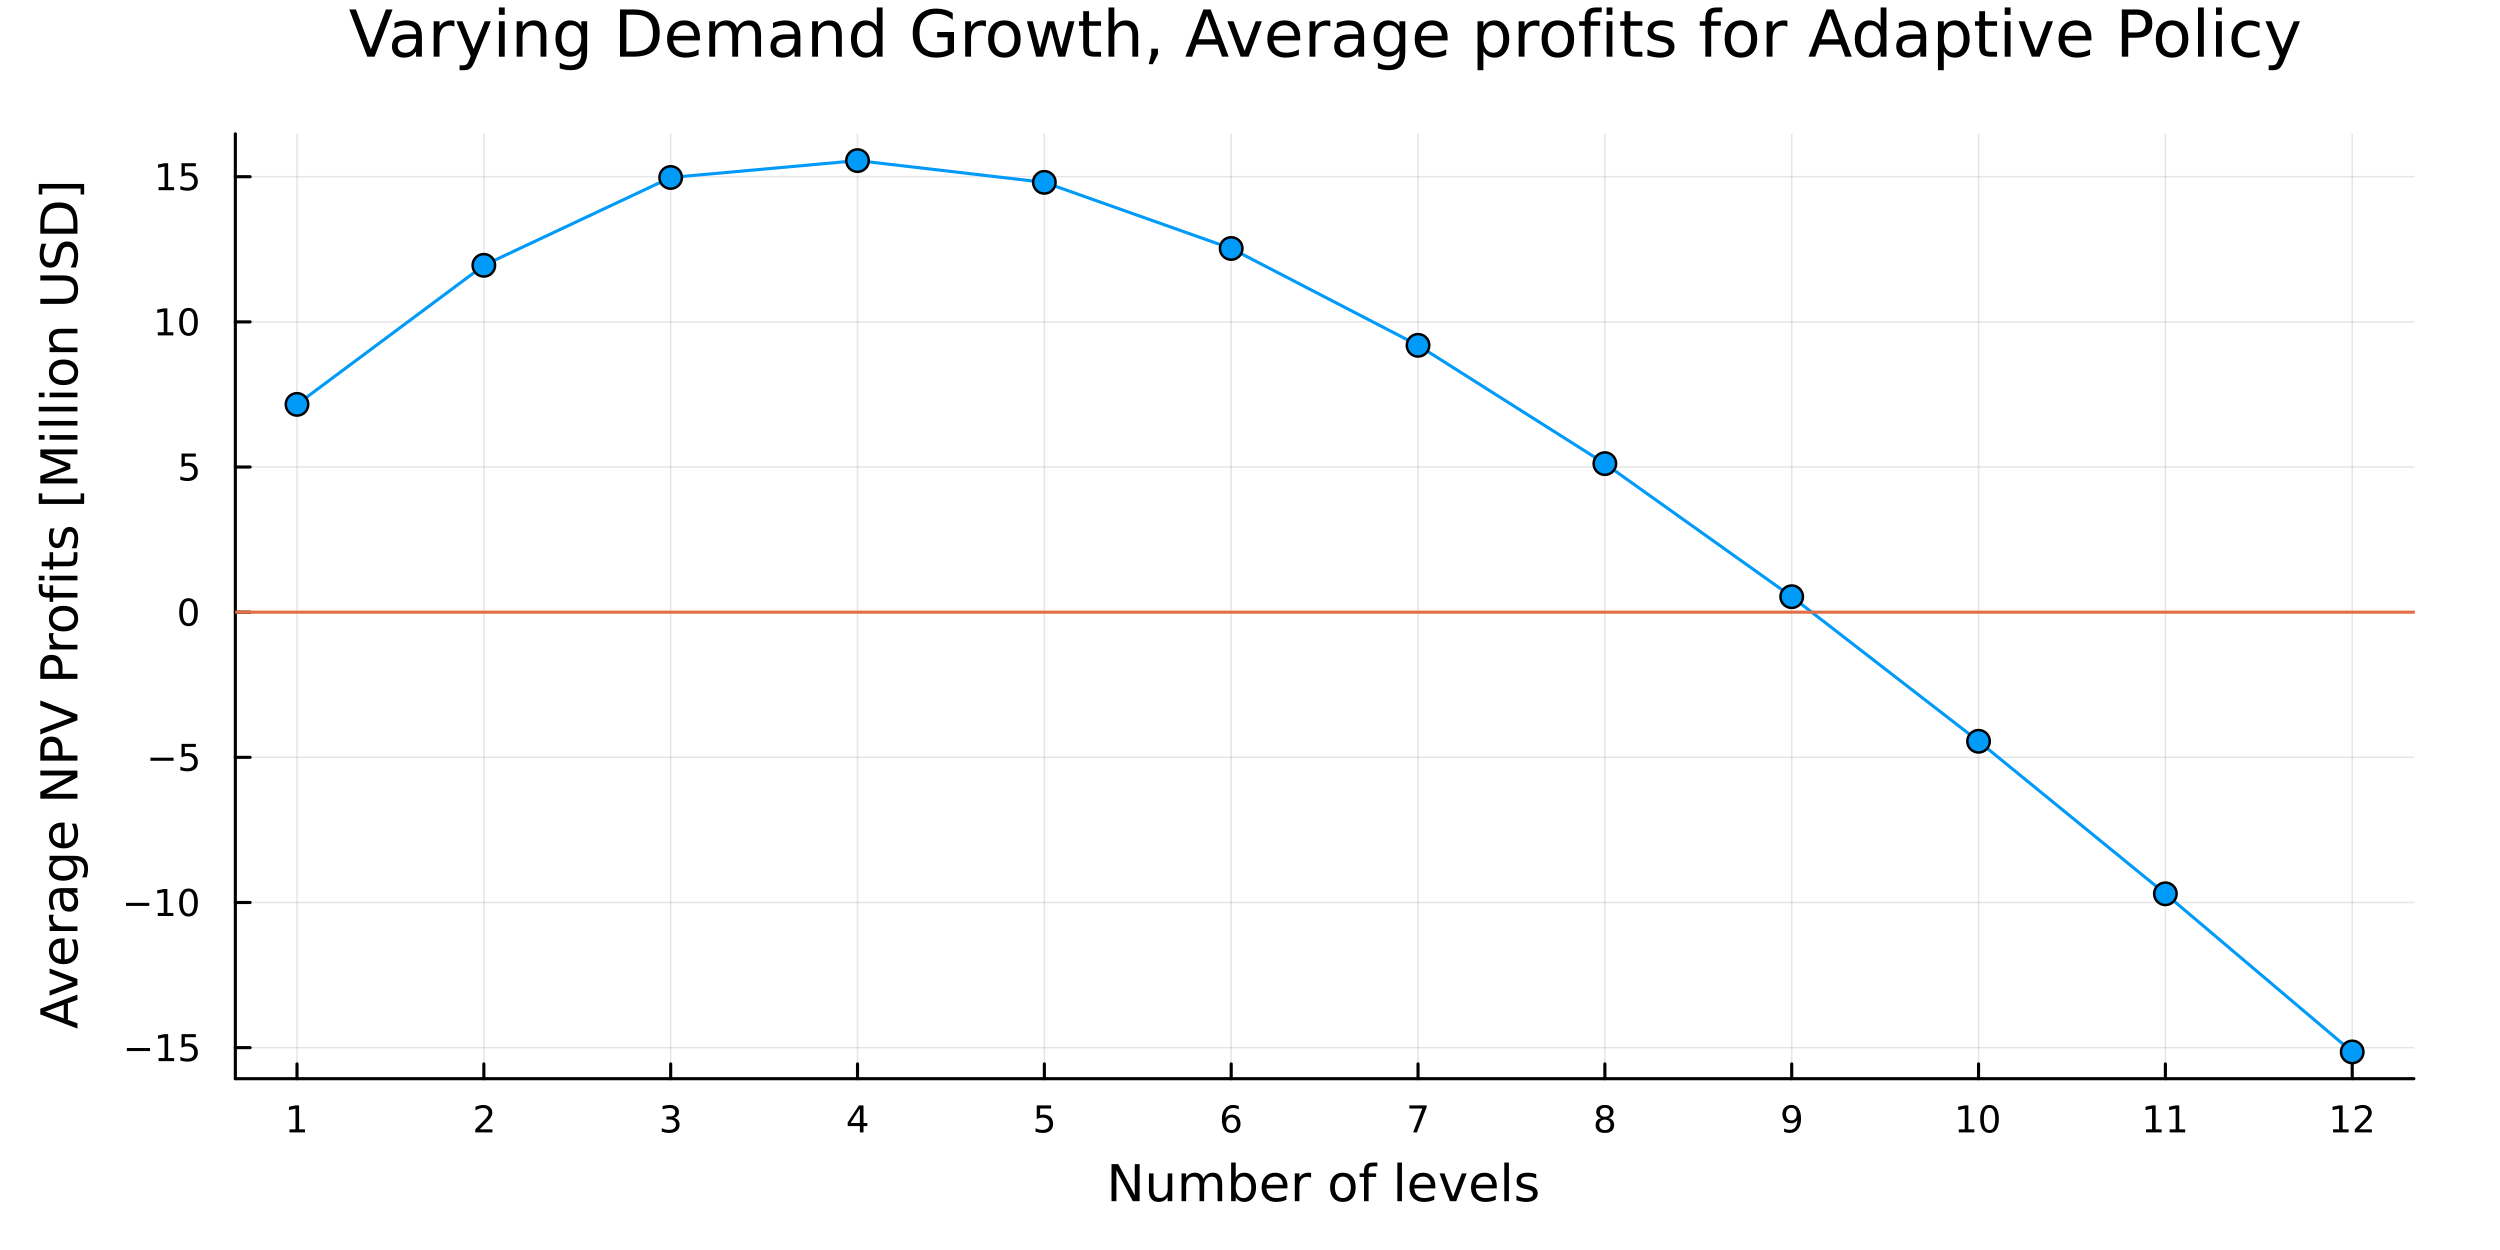 <?xml version="1.0" encoding="utf-8"?>
<svg xmlns="http://www.w3.org/2000/svg" xmlns:xlink="http://www.w3.org/1999/xlink" width="800" height="400" viewBox="0 0 3200 1600">
<rect x="0" y="0" width="3200" height="1600" fill="#333333" stroke="none"/>
<defs>
  <clipPath id="clip030">
    <rect x="0" y="0" width="3200" height="1600"/>
  </clipPath>
</defs>
<path clip-path="url(#clip030)" d="M0 1600 L3200 1600 L3200 0 L0 0  Z" fill="#ffffff" fill-rule="evenodd" fill-opacity="1"/>
<defs>
  <clipPath id="clip031">
    <rect x="640" y="0" width="2241" height="1600"/>
  </clipPath>
</defs>
<path clip-path="url(#clip030)" d="M301.247 1380.71 L3089.76 1380.71 L3089.76 171.344 L301.247 171.344  Z" fill="#ffffff" fill-rule="evenodd" fill-opacity="1"/>
<defs>
  <clipPath id="clip032">
    <rect x="301" y="171" width="2790" height="1210"/>
  </clipPath>
</defs>
<polyline clip-path="url(#clip032)" style="stroke:#000000; stroke-linecap:round; stroke-linejoin:round; stroke-width:2; stroke-opacity:0.1; fill:none" points="380.167,1380.71 380.167,171.344 "/>
<polyline clip-path="url(#clip032)" style="stroke:#000000; stroke-linecap:round; stroke-linejoin:round; stroke-width:2; stroke-opacity:0.1; fill:none" points="619.319,1380.71 619.319,171.344 "/>
<polyline clip-path="url(#clip032)" style="stroke:#000000; stroke-linecap:round; stroke-linejoin:round; stroke-width:2; stroke-opacity:0.1; fill:none" points="858.472,1380.71 858.472,171.344 "/>
<polyline clip-path="url(#clip032)" style="stroke:#000000; stroke-linecap:round; stroke-linejoin:round; stroke-width:2; stroke-opacity:0.1; fill:none" points="1097.62,1380.71 1097.62,171.344 "/>
<polyline clip-path="url(#clip032)" style="stroke:#000000; stroke-linecap:round; stroke-linejoin:round; stroke-width:2; stroke-opacity:0.1; fill:none" points="1336.78,1380.71 1336.78,171.344 "/>
<polyline clip-path="url(#clip032)" style="stroke:#000000; stroke-linecap:round; stroke-linejoin:round; stroke-width:2; stroke-opacity:0.1; fill:none" points="1575.93,1380.71 1575.93,171.344 "/>
<polyline clip-path="url(#clip032)" style="stroke:#000000; stroke-linecap:round; stroke-linejoin:round; stroke-width:2; stroke-opacity:0.1; fill:none" points="1815.08,1380.71 1815.08,171.344 "/>
<polyline clip-path="url(#clip032)" style="stroke:#000000; stroke-linecap:round; stroke-linejoin:round; stroke-width:2; stroke-opacity:0.1; fill:none" points="2054.23,1380.71 2054.23,171.344 "/>
<polyline clip-path="url(#clip032)" style="stroke:#000000; stroke-linecap:round; stroke-linejoin:round; stroke-width:2; stroke-opacity:0.1; fill:none" points="2293.39,1380.71 2293.39,171.344 "/>
<polyline clip-path="url(#clip032)" style="stroke:#000000; stroke-linecap:round; stroke-linejoin:round; stroke-width:2; stroke-opacity:0.1; fill:none" points="2532.54,1380.71 2532.54,171.344 "/>
<polyline clip-path="url(#clip032)" style="stroke:#000000; stroke-linecap:round; stroke-linejoin:round; stroke-width:2; stroke-opacity:0.1; fill:none" points="2771.69,1380.71 2771.69,171.344 "/>
<polyline clip-path="url(#clip032)" style="stroke:#000000; stroke-linecap:round; stroke-linejoin:round; stroke-width:2; stroke-opacity:0.1; fill:none" points="3010.84,1380.71 3010.84,171.344 "/>
<polyline clip-path="url(#clip030)" style="stroke:#000000; stroke-linecap:round; stroke-linejoin:round; stroke-width:4; stroke-opacity:1; fill:none" points="301.247,1380.71 3089.76,1380.71 "/>
<polyline clip-path="url(#clip030)" style="stroke:#000000; stroke-linecap:round; stroke-linejoin:round; stroke-width:4; stroke-opacity:1; fill:none" points="380.167,1380.71 380.167,1361.81 "/>
<polyline clip-path="url(#clip030)" style="stroke:#000000; stroke-linecap:round; stroke-linejoin:round; stroke-width:4; stroke-opacity:1; fill:none" points="619.319,1380.71 619.319,1361.81 "/>
<polyline clip-path="url(#clip030)" style="stroke:#000000; stroke-linecap:round; stroke-linejoin:round; stroke-width:4; stroke-opacity:1; fill:none" points="858.472,1380.71 858.472,1361.81 "/>
<polyline clip-path="url(#clip030)" style="stroke:#000000; stroke-linecap:round; stroke-linejoin:round; stroke-width:4; stroke-opacity:1; fill:none" points="1097.62,1380.71 1097.62,1361.81 "/>
<polyline clip-path="url(#clip030)" style="stroke:#000000; stroke-linecap:round; stroke-linejoin:round; stroke-width:4; stroke-opacity:1; fill:none" points="1336.78,1380.71 1336.78,1361.81 "/>
<polyline clip-path="url(#clip030)" style="stroke:#000000; stroke-linecap:round; stroke-linejoin:round; stroke-width:4; stroke-opacity:1; fill:none" points="1575.93,1380.71 1575.93,1361.81 "/>
<polyline clip-path="url(#clip030)" style="stroke:#000000; stroke-linecap:round; stroke-linejoin:round; stroke-width:4; stroke-opacity:1; fill:none" points="1815.08,1380.71 1815.08,1361.81 "/>
<polyline clip-path="url(#clip030)" style="stroke:#000000; stroke-linecap:round; stroke-linejoin:round; stroke-width:4; stroke-opacity:1; fill:none" points="2054.23,1380.71 2054.23,1361.81 "/>
<polyline clip-path="url(#clip030)" style="stroke:#000000; stroke-linecap:round; stroke-linejoin:round; stroke-width:4; stroke-opacity:1; fill:none" points="2293.39,1380.71 2293.39,1361.81 "/>
<polyline clip-path="url(#clip030)" style="stroke:#000000; stroke-linecap:round; stroke-linejoin:round; stroke-width:4; stroke-opacity:1; fill:none" points="2532.54,1380.71 2532.54,1361.81 "/>
<polyline clip-path="url(#clip030)" style="stroke:#000000; stroke-linecap:round; stroke-linejoin:round; stroke-width:4; stroke-opacity:1; fill:none" points="2771.69,1380.71 2771.69,1361.81 "/>
<polyline clip-path="url(#clip030)" style="stroke:#000000; stroke-linecap:round; stroke-linejoin:round; stroke-width:4; stroke-opacity:1; fill:none" points="3010.84,1380.71 3010.84,1361.81 "/>
<path clip-path="url(#clip030)" d="M370.549 1445.57 L378.188 1445.57 L378.188 1419.21 L369.878 1420.87 L369.878 1416.61 L378.142 1414.95 L382.818 1414.95 L382.818 1445.57 L390.456 1445.57 L390.456 1449.51 L370.549 1449.51 L370.549 1445.57 Z" fill="#000000" fill-rule="nonzero" fill-opacity="1" /><path clip-path="url(#clip030)" d="M613.972 1445.57 L630.292 1445.57 L630.292 1449.51 L608.347 1449.51 L608.347 1445.57 Q611.009 1442.82 615.593 1438.19 Q620.199 1433.54 621.38 1432.19 Q623.625 1429.67 624.505 1427.93 Q625.407 1426.17 625.407 1424.48 Q625.407 1421.73 623.463 1419.99 Q621.542 1418.26 618.44 1418.26 Q616.241 1418.26 613.787 1419.02 Q611.357 1419.79 608.579 1421.34 L608.579 1416.61 Q611.403 1415.48 613.857 1414.9 Q616.31 1414.32 618.347 1414.32 Q623.718 1414.32 626.912 1417.01 Q630.106 1419.69 630.106 1424.18 Q630.106 1426.31 629.296 1428.23 Q628.509 1430.13 626.403 1432.73 Q625.824 1433.4 622.722 1436.61 Q619.62 1439.81 613.972 1445.57 Z" fill="#000000" fill-rule="nonzero" fill-opacity="1" /><path clip-path="url(#clip030)" d="M862.72 1430.87 Q866.076 1431.59 867.951 1433.86 Q869.849 1436.13 869.849 1439.46 Q869.849 1444.58 866.331 1447.38 Q862.812 1450.18 856.331 1450.18 Q854.155 1450.18 851.84 1449.74 Q849.548 1449.32 847.095 1448.47 L847.095 1443.95 Q849.039 1445.09 851.354 1445.67 Q853.669 1446.24 856.192 1446.24 Q860.59 1446.24 862.882 1444.51 Q865.196 1442.77 865.196 1439.46 Q865.196 1436.41 863.044 1434.69 Q860.914 1432.96 857.095 1432.96 L853.067 1432.96 L853.067 1429.11 L857.28 1429.11 Q860.729 1429.11 862.558 1427.75 Q864.386 1426.36 864.386 1423.77 Q864.386 1421.11 862.488 1419.69 Q860.613 1418.26 857.095 1418.26 Q855.173 1418.26 852.974 1418.67 Q850.775 1419.09 848.136 1419.97 L848.136 1415.8 Q850.798 1415.06 853.113 1414.69 Q855.451 1414.32 857.511 1414.32 Q862.835 1414.32 865.937 1416.75 Q869.039 1419.16 869.039 1423.28 Q869.039 1426.15 867.395 1428.14 Q865.752 1430.11 862.72 1430.87 Z" fill="#000000" fill-rule="nonzero" fill-opacity="1" /><path clip-path="url(#clip030)" d="M1100.63 1419.02 L1088.83 1437.47 L1100.63 1437.47 L1100.63 1419.02 M1099.41 1414.95 L1105.29 1414.95 L1105.29 1437.47 L1110.22 1437.47 L1110.22 1441.36 L1105.29 1441.36 L1105.29 1449.51 L1100.63 1449.51 L1100.63 1441.36 L1085.03 1441.36 L1085.03 1436.85 L1099.41 1414.95 Z" fill="#000000" fill-rule="nonzero" fill-opacity="1" /><path clip-path="url(#clip030)" d="M1327.05 1414.95 L1345.41 1414.95 L1345.41 1418.88 L1331.34 1418.88 L1331.34 1427.36 Q1332.36 1427.01 1333.37 1426.85 Q1334.39 1426.66 1335.41 1426.66 Q1341.2 1426.66 1344.58 1429.83 Q1347.96 1433 1347.96 1438.42 Q1347.96 1444 1344.48 1447.1 Q1341.01 1450.18 1334.69 1450.18 Q1332.52 1450.18 1330.25 1449.81 Q1328 1449.44 1325.6 1448.7 L1325.6 1444 Q1327.68 1445.13 1329.9 1445.69 Q1332.12 1446.24 1334.6 1446.24 Q1338.61 1446.24 1340.94 1444.14 Q1343.28 1442.03 1343.28 1438.42 Q1343.28 1434.81 1340.94 1432.7 Q1338.61 1430.6 1334.6 1430.6 Q1332.73 1430.6 1330.85 1431.01 Q1329 1431.43 1327.05 1432.31 L1327.05 1414.95 Z" fill="#000000" fill-rule="nonzero" fill-opacity="1" /><path clip-path="url(#clip030)" d="M1576.33 1430.36 Q1573.19 1430.36 1571.33 1432.52 Q1569.51 1434.67 1569.51 1438.42 Q1569.51 1442.15 1571.33 1444.32 Q1573.19 1446.48 1576.33 1446.48 Q1579.48 1446.48 1581.31 1444.32 Q1583.16 1442.15 1583.16 1438.42 Q1583.16 1434.67 1581.31 1432.52 Q1579.48 1430.36 1576.33 1430.36 M1585.62 1415.71 L1585.62 1419.97 Q1583.86 1419.14 1582.05 1418.7 Q1580.27 1418.26 1578.51 1418.26 Q1573.88 1418.26 1571.43 1421.38 Q1569 1424.51 1568.65 1430.83 Q1570.01 1428.81 1572.07 1427.75 Q1574.14 1426.66 1576.61 1426.66 Q1581.82 1426.66 1584.83 1429.83 Q1587.86 1432.98 1587.86 1438.42 Q1587.86 1443.74 1584.71 1446.96 Q1581.57 1450.18 1576.33 1450.18 Q1570.34 1450.18 1567.17 1445.6 Q1564 1440.99 1564 1432.26 Q1564 1424.07 1567.89 1419.21 Q1571.77 1414.32 1578.32 1414.32 Q1580.08 1414.32 1581.87 1414.67 Q1583.67 1415.02 1585.62 1415.71 Z" fill="#000000" fill-rule="nonzero" fill-opacity="1" /><path clip-path="url(#clip030)" d="M1803.97 1414.95 L1826.19 1414.95 L1826.19 1416.94 L1813.65 1449.51 L1808.76 1449.51 L1820.57 1418.88 L1803.97 1418.88 L1803.97 1414.95 Z" fill="#000000" fill-rule="nonzero" fill-opacity="1" /><path clip-path="url(#clip030)" d="M2054.23 1433.1 Q2050.9 1433.1 2048.98 1434.88 Q2047.08 1436.66 2047.08 1439.79 Q2047.08 1442.91 2048.98 1444.69 Q2050.9 1446.48 2054.23 1446.48 Q2057.57 1446.48 2059.49 1444.69 Q2061.41 1442.89 2061.41 1439.79 Q2061.41 1436.66 2059.49 1434.88 Q2057.59 1433.1 2054.23 1433.1 M2049.56 1431.11 Q2046.55 1430.36 2044.86 1428.3 Q2043.19 1426.24 2043.19 1423.28 Q2043.19 1419.14 2046.13 1416.73 Q2049.1 1414.32 2054.23 1414.32 Q2059.4 1414.32 2062.34 1416.73 Q2065.28 1419.14 2065.28 1423.28 Q2065.28 1426.24 2063.59 1428.3 Q2061.92 1430.36 2058.93 1431.11 Q2062.31 1431.89 2064.19 1434.18 Q2066.09 1436.48 2066.09 1439.79 Q2066.09 1444.81 2063.01 1447.49 Q2059.95 1450.18 2054.23 1450.18 Q2048.52 1450.18 2045.44 1447.49 Q2042.38 1444.81 2042.38 1439.79 Q2042.38 1436.48 2044.28 1434.18 Q2046.18 1431.89 2049.56 1431.11 M2047.85 1423.72 Q2047.85 1426.41 2049.51 1427.91 Q2051.2 1429.42 2054.23 1429.42 Q2057.24 1429.42 2058.93 1427.91 Q2060.65 1426.41 2060.65 1423.72 Q2060.65 1421.04 2058.93 1419.53 Q2057.24 1418.03 2054.23 1418.03 Q2051.2 1418.03 2049.51 1419.53 Q2047.85 1421.04 2047.85 1423.72 Z" fill="#000000" fill-rule="nonzero" fill-opacity="1" /><path clip-path="url(#clip030)" d="M2283.69 1448.79 L2283.69 1444.53 Q2285.45 1445.36 2287.25 1445.8 Q2289.06 1446.24 2290.79 1446.24 Q2295.42 1446.24 2297.85 1443.14 Q2300.31 1440.02 2300.65 1433.67 Q2299.31 1435.67 2297.25 1436.73 Q2295.19 1437.79 2292.69 1437.79 Q2287.51 1437.79 2284.47 1434.67 Q2281.47 1431.52 2281.47 1426.08 Q2281.47 1420.76 2284.61 1417.54 Q2287.76 1414.32 2292.99 1414.32 Q2298.99 1414.32 2302.14 1418.93 Q2305.31 1423.51 2305.31 1432.26 Q2305.31 1440.43 2301.42 1445.32 Q2297.55 1450.18 2291 1450.18 Q2289.24 1450.18 2287.44 1449.83 Q2285.63 1449.48 2283.69 1448.79 M2292.99 1434.14 Q2296.14 1434.14 2297.97 1431.98 Q2299.82 1429.83 2299.82 1426.08 Q2299.82 1422.36 2297.97 1420.2 Q2296.14 1418.03 2292.99 1418.03 Q2289.84 1418.03 2287.99 1420.2 Q2286.16 1422.36 2286.16 1426.08 Q2286.16 1429.83 2287.99 1431.98 Q2289.84 1434.14 2292.99 1434.14 Z" fill="#000000" fill-rule="nonzero" fill-opacity="1" /><path clip-path="url(#clip030)" d="M2507.23 1445.57 L2514.87 1445.57 L2514.87 1419.21 L2506.56 1420.87 L2506.56 1416.61 L2514.82 1414.95 L2519.49 1414.95 L2519.49 1445.57 L2527.13 1445.57 L2527.13 1449.51 L2507.23 1449.51 L2507.23 1445.57 Z" fill="#000000" fill-rule="nonzero" fill-opacity="1" /><path clip-path="url(#clip030)" d="M2546.58 1418.03 Q2542.97 1418.03 2541.14 1421.59 Q2539.33 1425.13 2539.33 1432.26 Q2539.33 1439.37 2541.14 1442.93 Q2542.97 1446.48 2546.58 1446.48 Q2550.21 1446.48 2552.02 1442.93 Q2553.85 1439.37 2553.85 1432.26 Q2553.85 1425.13 2552.02 1421.59 Q2550.21 1418.03 2546.58 1418.03 M2546.58 1414.32 Q2552.39 1414.32 2555.44 1418.93 Q2558.52 1423.51 2558.52 1432.26 Q2558.52 1440.99 2555.44 1445.6 Q2552.39 1450.18 2546.58 1450.18 Q2540.77 1450.18 2537.69 1445.6 Q2534.63 1440.99 2534.63 1432.26 Q2534.63 1423.51 2537.69 1418.93 Q2540.77 1414.32 2546.58 1414.32 Z" fill="#000000" fill-rule="nonzero" fill-opacity="1" /><path clip-path="url(#clip030)" d="M2746.99 1445.57 L2754.63 1445.57 L2754.63 1419.21 L2746.32 1420.87 L2746.32 1416.61 L2754.58 1414.95 L2759.26 1414.95 L2759.26 1445.57 L2766.9 1445.57 L2766.9 1449.51 L2746.99 1449.51 L2746.99 1445.57 Z" fill="#000000" fill-rule="nonzero" fill-opacity="1" /><path clip-path="url(#clip030)" d="M2777.15 1445.57 L2784.79 1445.57 L2784.79 1419.21 L2776.48 1420.87 L2776.48 1416.61 L2784.75 1414.95 L2789.42 1414.95 L2789.42 1445.57 L2797.06 1445.57 L2797.06 1449.51 L2777.15 1449.51 L2777.15 1445.57 Z" fill="#000000" fill-rule="nonzero" fill-opacity="1" /><path clip-path="url(#clip030)" d="M2986.33 1445.57 L2993.97 1445.57 L2993.97 1419.21 L2985.66 1420.87 L2985.66 1416.61 L2993.92 1414.95 L2998.6 1414.95 L2998.6 1445.57 L3006.24 1445.57 L3006.24 1449.51 L2986.33 1449.51 L2986.33 1445.57 Z" fill="#000000" fill-rule="nonzero" fill-opacity="1" /><path clip-path="url(#clip030)" d="M3019.71 1445.57 L3036.03 1445.57 L3036.03 1449.51 L3014.08 1449.51 L3014.08 1445.57 Q3016.75 1442.82 3021.33 1438.19 Q3025.94 1433.54 3027.12 1432.19 Q3029.36 1429.67 3030.24 1427.93 Q3031.14 1426.17 3031.14 1424.48 Q3031.14 1421.73 3029.2 1419.99 Q3027.28 1418.26 3024.18 1418.26 Q3021.98 1418.26 3019.52 1419.02 Q3017.09 1419.79 3014.32 1421.34 L3014.32 1416.61 Q3017.14 1415.48 3019.59 1414.9 Q3022.05 1414.32 3024.08 1414.32 Q3029.45 1414.32 3032.65 1417.01 Q3035.84 1419.69 3035.84 1424.18 Q3035.84 1426.31 3035.03 1428.23 Q3034.25 1430.13 3032.14 1432.73 Q3031.56 1433.4 3028.46 1436.61 Q3025.36 1439.81 3019.71 1445.57 Z" fill="#000000" fill-rule="nonzero" fill-opacity="1" /><path clip-path="url(#clip030)" d="M1422.75 1490.05 L1431.41 1490.05 L1452.48 1529.81 L1452.48 1490.05 L1458.72 1490.05 L1458.72 1537.57 L1450.06 1537.57 L1428.99 1497.82 L1428.99 1537.57 L1422.75 1537.57 L1422.75 1490.05 Z" fill="#000000" fill-rule="nonzero" fill-opacity="1" /><path clip-path="url(#clip030)" d="M1470.65 1523.5 L1470.65 1501.92 L1476.51 1501.92 L1476.51 1523.28 Q1476.51 1528.34 1478.48 1530.89 Q1480.46 1533.4 1484.4 1533.4 Q1489.14 1533.4 1491.88 1530.38 Q1494.65 1527.35 1494.65 1522.13 L1494.65 1501.92 L1500.51 1501.92 L1500.51 1537.57 L1494.65 1537.57 L1494.65 1532.1 Q1492.52 1535.34 1489.69 1536.94 Q1486.89 1538.49 1483.16 1538.49 Q1477.02 1538.49 1473.84 1534.68 Q1470.65 1530.86 1470.65 1523.5 M1485.39 1501.06 L1485.39 1501.06 Z" fill="#000000" fill-rule="nonzero" fill-opacity="1" /><path clip-path="url(#clip030)" d="M1540.33 1508.77 Q1542.52 1504.82 1545.58 1502.94 Q1548.63 1501.06 1552.77 1501.06 Q1558.34 1501.06 1561.36 1504.98 Q1564.39 1508.86 1564.39 1516.06 L1564.39 1537.57 L1558.5 1537.57 L1558.5 1516.25 Q1558.5 1511.12 1556.69 1508.64 Q1554.87 1506.16 1551.15 1506.16 Q1546.6 1506.16 1543.95 1509.18 Q1541.31 1512.2 1541.31 1517.42 L1541.31 1537.57 L1535.42 1537.57 L1535.42 1516.25 Q1535.42 1511.09 1533.61 1508.64 Q1531.8 1506.16 1528.01 1506.16 Q1523.52 1506.16 1520.88 1509.21 Q1518.24 1512.24 1518.24 1517.42 L1518.24 1537.57 L1512.35 1537.57 L1512.35 1501.92 L1518.24 1501.92 L1518.24 1507.46 Q1520.24 1504.18 1523.04 1502.62 Q1525.84 1501.06 1529.69 1501.06 Q1533.58 1501.06 1536.28 1503.04 Q1539.02 1505.01 1540.33 1508.77 Z" fill="#000000" fill-rule="nonzero" fill-opacity="1" /><path clip-path="url(#clip030)" d="M1601.66 1519.78 Q1601.66 1513.32 1598.99 1509.66 Q1596.34 1505.97 1591.7 1505.97 Q1587.05 1505.97 1584.38 1509.66 Q1581.73 1513.32 1581.73 1519.78 Q1581.73 1526.24 1584.38 1529.93 Q1587.05 1533.59 1591.7 1533.59 Q1596.34 1533.59 1598.99 1529.93 Q1601.66 1526.24 1601.66 1519.78 M1581.73 1507.33 Q1583.58 1504.15 1586.38 1502.62 Q1589.21 1501.06 1593.13 1501.06 Q1599.62 1501.06 1603.66 1506.22 Q1607.74 1511.38 1607.74 1519.78 Q1607.74 1528.18 1603.66 1533.34 Q1599.62 1538.49 1593.13 1538.49 Q1589.21 1538.49 1586.38 1536.97 Q1583.58 1535.41 1581.73 1532.22 L1581.73 1537.57 L1575.85 1537.57 L1575.85 1488.05 L1581.73 1488.05 L1581.73 1507.33 Z" fill="#000000" fill-rule="nonzero" fill-opacity="1" /><path clip-path="url(#clip030)" d="M1647.94 1518.28 L1647.94 1521.15 L1621.01 1521.15 Q1621.39 1527.2 1624.64 1530.38 Q1627.92 1533.53 1633.74 1533.53 Q1637.12 1533.53 1640.27 1532.7 Q1643.45 1531.87 1646.57 1530.22 L1646.57 1535.76 Q1643.42 1537.09 1640.11 1537.79 Q1636.8 1538.49 1633.39 1538.49 Q1624.86 1538.49 1619.86 1533.53 Q1614.9 1528.56 1614.9 1520.1 Q1614.9 1511.35 1619.61 1506.22 Q1624.35 1501.06 1632.37 1501.06 Q1639.57 1501.06 1643.74 1505.71 Q1647.94 1510.33 1647.94 1518.28 M1642.08 1516.56 Q1642.02 1511.76 1639.38 1508.89 Q1636.77 1506.03 1632.44 1506.03 Q1627.54 1506.03 1624.58 1508.8 Q1621.65 1511.57 1621.2 1516.6 L1642.08 1516.56 Z" fill="#000000" fill-rule="nonzero" fill-opacity="1" /><path clip-path="url(#clip030)" d="M1678.21 1507.4 Q1677.22 1506.83 1676.04 1506.57 Q1674.9 1506.28 1673.5 1506.28 Q1668.53 1506.28 1665.86 1509.53 Q1663.22 1512.75 1663.22 1518.79 L1663.22 1537.57 L1657.33 1537.57 L1657.33 1501.92 L1663.22 1501.92 L1663.22 1507.46 Q1665.06 1504.22 1668.02 1502.66 Q1670.98 1501.06 1675.21 1501.06 Q1675.82 1501.06 1676.55 1501.16 Q1677.28 1501.22 1678.17 1501.38 L1678.21 1507.4 Z" fill="#000000" fill-rule="nonzero" fill-opacity="1" /><path clip-path="url(#clip030)" d="M1718.88 1506.03 Q1714.17 1506.03 1711.44 1509.72 Q1708.7 1513.38 1708.7 1519.78 Q1708.7 1526.18 1711.4 1529.87 Q1714.14 1533.53 1718.88 1533.53 Q1723.56 1533.53 1726.3 1529.84 Q1729.04 1526.15 1729.04 1519.78 Q1729.04 1513.45 1726.3 1509.75 Q1723.56 1506.03 1718.88 1506.03 M1718.88 1501.06 Q1726.52 1501.06 1730.88 1506.03 Q1735.24 1510.99 1735.24 1519.78 Q1735.24 1528.53 1730.88 1533.53 Q1726.52 1538.49 1718.88 1538.49 Q1711.21 1538.49 1706.85 1533.53 Q1702.52 1528.53 1702.52 1519.78 Q1702.52 1510.99 1706.85 1506.03 Q1711.21 1501.06 1718.88 1501.06 Z" fill="#000000" fill-rule="nonzero" fill-opacity="1" /><path clip-path="url(#clip030)" d="M1763 1488.05 L1763 1492.92 L1757.4 1492.92 Q1754.24 1492.92 1753 1494.19 Q1751.79 1495.46 1751.79 1498.77 L1751.79 1501.92 L1761.44 1501.92 L1761.44 1506.48 L1751.79 1506.48 L1751.79 1537.57 L1745.91 1537.57 L1745.91 1506.48 L1740.3 1506.48 L1740.3 1501.92 L1745.91 1501.92 L1745.91 1499.44 Q1745.91 1493.49 1748.67 1490.78 Q1751.44 1488.05 1757.46 1488.05 L1763 1488.05 Z" fill="#000000" fill-rule="nonzero" fill-opacity="1" /><path clip-path="url(#clip030)" d="M1788.62 1488.05 L1794.48 1488.05 L1794.48 1537.57 L1788.62 1537.57 L1788.62 1488.05 Z" fill="#000000" fill-rule="nonzero" fill-opacity="1" /><path clip-path="url(#clip030)" d="M1837.22 1518.28 L1837.22 1521.15 L1810.29 1521.15 Q1810.68 1527.2 1813.92 1530.38 Q1817.2 1533.53 1823.03 1533.53 Q1826.4 1533.53 1829.55 1532.7 Q1832.73 1531.87 1835.85 1530.22 L1835.85 1535.76 Q1832.7 1537.09 1829.39 1537.79 Q1826.08 1538.49 1822.68 1538.49 Q1814.15 1538.49 1809.15 1533.53 Q1804.18 1528.56 1804.18 1520.1 Q1804.18 1511.35 1808.89 1506.22 Q1813.64 1501.06 1821.66 1501.06 Q1828.85 1501.06 1833.02 1505.71 Q1837.22 1510.33 1837.22 1518.28 M1831.37 1516.56 Q1831.3 1511.76 1828.66 1508.89 Q1826.05 1506.03 1821.72 1506.03 Q1816.82 1506.03 1813.86 1508.8 Q1810.93 1511.57 1810.49 1516.6 L1831.37 1516.56 Z" fill="#000000" fill-rule="nonzero" fill-opacity="1" /><path clip-path="url(#clip030)" d="M1842.63 1501.92 L1848.84 1501.92 L1859.98 1531.84 L1871.12 1501.92 L1877.33 1501.92 L1863.96 1537.57 L1856 1537.57 L1842.63 1501.92 Z" fill="#000000" fill-rule="nonzero" fill-opacity="1" /><path clip-path="url(#clip030)" d="M1915.9 1518.28 L1915.9 1521.15 L1888.98 1521.15 Q1889.36 1527.2 1892.6 1530.38 Q1895.88 1533.53 1901.71 1533.53 Q1905.08 1533.53 1908.23 1532.7 Q1911.41 1531.87 1914.53 1530.22 L1914.53 1535.76 Q1911.38 1537.09 1908.07 1537.79 Q1904.76 1538.49 1901.36 1538.49 Q1892.83 1538.49 1887.83 1533.53 Q1882.86 1528.56 1882.86 1520.1 Q1882.86 1511.35 1887.57 1506.22 Q1892.32 1501.06 1900.34 1501.06 Q1907.53 1501.06 1911.7 1505.71 Q1915.9 1510.33 1915.9 1518.28 M1910.05 1516.56 Q1909.98 1511.76 1907.34 1508.89 Q1904.73 1506.03 1900.4 1506.03 Q1895.5 1506.03 1892.54 1508.8 Q1889.61 1511.57 1889.17 1516.6 L1910.05 1516.56 Z" fill="#000000" fill-rule="nonzero" fill-opacity="1" /><path clip-path="url(#clip030)" d="M1925.51 1488.05 L1931.37 1488.05 L1931.37 1537.57 L1925.51 1537.57 L1925.51 1488.05 Z" fill="#000000" fill-rule="nonzero" fill-opacity="1" /><path clip-path="url(#clip030)" d="M1966.35 1502.97 L1966.35 1508.51 Q1963.87 1507.24 1961.19 1506.6 Q1958.52 1505.97 1955.66 1505.97 Q1951.3 1505.97 1949.1 1507.3 Q1946.93 1508.64 1946.93 1511.31 Q1946.93 1513.35 1948.49 1514.53 Q1950.05 1515.67 1954.76 1516.72 L1956.77 1517.17 Q1963.01 1518.51 1965.62 1520.96 Q1968.26 1523.38 1968.26 1527.74 Q1968.26 1532.7 1964.31 1535.6 Q1960.4 1538.49 1953.52 1538.49 Q1950.66 1538.49 1947.54 1537.92 Q1944.45 1537.38 1941.01 1536.27 L1941.01 1530.22 Q1944.26 1531.91 1947.41 1532.77 Q1950.56 1533.59 1953.65 1533.59 Q1957.79 1533.59 1960.02 1532.19 Q1962.24 1530.76 1962.24 1528.18 Q1962.24 1525.8 1960.62 1524.52 Q1959.03 1523.25 1953.59 1522.07 L1951.55 1521.59 Q1946.11 1520.45 1943.69 1518.09 Q1941.27 1515.71 1941.27 1511.57 Q1941.27 1506.54 1944.83 1503.8 Q1948.4 1501.06 1954.96 1501.06 Q1958.2 1501.06 1961.07 1501.54 Q1963.93 1502.02 1966.35 1502.97 Z" fill="#000000" fill-rule="nonzero" fill-opacity="1" /><polyline clip-path="url(#clip032)" style="stroke:#000000; stroke-linecap:round; stroke-linejoin:round; stroke-width:2; stroke-opacity:0.1; fill:none" points="301.247,1340.99 3089.76,1340.99 "/>
<polyline clip-path="url(#clip032)" style="stroke:#000000; stroke-linecap:round; stroke-linejoin:round; stroke-width:2; stroke-opacity:0.1; fill:none" points="301.247,1155.19 3089.76,1155.19 "/>
<polyline clip-path="url(#clip032)" style="stroke:#000000; stroke-linecap:round; stroke-linejoin:round; stroke-width:2; stroke-opacity:0.1; fill:none" points="301.247,969.389 3089.76,969.389 "/>
<polyline clip-path="url(#clip032)" style="stroke:#000000; stroke-linecap:round; stroke-linejoin:round; stroke-width:2; stroke-opacity:0.1; fill:none" points="301.247,783.591 3089.76,783.591 "/>
<polyline clip-path="url(#clip032)" style="stroke:#000000; stroke-linecap:round; stroke-linejoin:round; stroke-width:2; stroke-opacity:0.1; fill:none" points="301.247,597.792 3089.76,597.792 "/>
<polyline clip-path="url(#clip032)" style="stroke:#000000; stroke-linecap:round; stroke-linejoin:round; stroke-width:2; stroke-opacity:0.1; fill:none" points="301.247,411.993 3089.76,411.993 "/>
<polyline clip-path="url(#clip032)" style="stroke:#000000; stroke-linecap:round; stroke-linejoin:round; stroke-width:2; stroke-opacity:0.1; fill:none" points="301.247,226.194 3089.76,226.194 "/>
<polyline clip-path="url(#clip030)" style="stroke:#000000; stroke-linecap:round; stroke-linejoin:round; stroke-width:4; stroke-opacity:1; fill:none" points="301.247,1380.71 301.247,171.344 "/>
<polyline clip-path="url(#clip030)" style="stroke:#000000; stroke-linecap:round; stroke-linejoin:round; stroke-width:4; stroke-opacity:1; fill:none" points="301.247,1340.99 320.144,1340.99 "/>
<polyline clip-path="url(#clip030)" style="stroke:#000000; stroke-linecap:round; stroke-linejoin:round; stroke-width:4; stroke-opacity:1; fill:none" points="301.247,1155.19 320.144,1155.19 "/>
<polyline clip-path="url(#clip030)" style="stroke:#000000; stroke-linecap:round; stroke-linejoin:round; stroke-width:4; stroke-opacity:1; fill:none" points="301.247,969.389 320.144,969.389 "/>
<polyline clip-path="url(#clip030)" style="stroke:#000000; stroke-linecap:round; stroke-linejoin:round; stroke-width:4; stroke-opacity:1; fill:none" points="301.247,783.591 320.144,783.591 "/>
<polyline clip-path="url(#clip030)" style="stroke:#000000; stroke-linecap:round; stroke-linejoin:round; stroke-width:4; stroke-opacity:1; fill:none" points="301.247,597.792 320.144,597.792 "/>
<polyline clip-path="url(#clip030)" style="stroke:#000000; stroke-linecap:round; stroke-linejoin:round; stroke-width:4; stroke-opacity:1; fill:none" points="301.247,411.993 320.144,411.993 "/>
<polyline clip-path="url(#clip030)" style="stroke:#000000; stroke-linecap:round; stroke-linejoin:round; stroke-width:4; stroke-opacity:1; fill:none" points="301.247,226.194 320.144,226.194 "/>
<path clip-path="url(#clip030)" d="M162.368 1341.44 L192.043 1341.44 L192.043 1345.37 L162.368 1345.37 L162.368 1341.44 Z" fill="#000000" fill-rule="nonzero" fill-opacity="1" /><path clip-path="url(#clip030)" d="M202.946 1354.33 L210.585 1354.33 L210.585 1327.97 L202.275 1329.63 L202.275 1325.37 L210.539 1323.71 L215.215 1323.71 L215.215 1354.33 L222.853 1354.33 L222.853 1358.27 L202.946 1358.27 L202.946 1354.33 Z" fill="#000000" fill-rule="nonzero" fill-opacity="1" /><path clip-path="url(#clip030)" d="M232.344 1323.71 L250.701 1323.71 L250.701 1327.64 L236.627 1327.64 L236.627 1336.11 Q237.645 1335.77 238.664 1335.61 Q239.682 1335.42 240.701 1335.42 Q246.488 1335.42 249.867 1338.59 Q253.247 1341.76 253.247 1347.18 Q253.247 1352.76 249.775 1355.86 Q246.302 1358.94 239.983 1358.94 Q237.807 1358.94 235.539 1358.57 Q233.293 1358.2 230.886 1357.46 L230.886 1352.76 Q232.969 1353.89 235.191 1354.45 Q237.414 1355 239.89 1355 Q243.895 1355 246.233 1352.9 Q248.571 1350.79 248.571 1347.18 Q248.571 1343.57 246.233 1341.46 Q243.895 1339.36 239.89 1339.36 Q238.015 1339.36 236.14 1339.77 Q234.289 1340.19 232.344 1341.07 L232.344 1323.71 Z" fill="#000000" fill-rule="nonzero" fill-opacity="1" /><path clip-path="url(#clip030)" d="M161.372 1155.64 L191.048 1155.64 L191.048 1159.57 L161.372 1159.57 L161.372 1155.64 Z" fill="#000000" fill-rule="nonzero" fill-opacity="1" /><path clip-path="url(#clip030)" d="M201.951 1168.53 L209.59 1168.53 L209.59 1142.17 L201.279 1143.83 L201.279 1139.57 L209.543 1137.91 L214.219 1137.91 L214.219 1168.53 L221.858 1168.53 L221.858 1172.47 L201.951 1172.47 L201.951 1168.53 Z" fill="#000000" fill-rule="nonzero" fill-opacity="1" /><path clip-path="url(#clip030)" d="M241.302 1140.99 Q237.691 1140.99 235.863 1144.55 Q234.057 1148.09 234.057 1155.22 Q234.057 1162.33 235.863 1165.89 Q237.691 1169.44 241.302 1169.44 Q244.937 1169.44 246.742 1165.89 Q248.571 1162.33 248.571 1155.22 Q248.571 1148.09 246.742 1144.55 Q244.937 1140.99 241.302 1140.99 M241.302 1137.28 Q247.113 1137.28 250.168 1141.89 Q253.247 1146.47 253.247 1155.22 Q253.247 1163.95 250.168 1168.56 Q247.113 1173.14 241.302 1173.14 Q235.492 1173.14 232.414 1168.56 Q229.358 1163.95 229.358 1155.22 Q229.358 1146.47 232.414 1141.89 Q235.492 1137.28 241.302 1137.28 Z" fill="#000000" fill-rule="nonzero" fill-opacity="1" /><path clip-path="url(#clip030)" d="M192.53 969.841 L222.205 969.841 L222.205 973.776 L192.53 973.776 L192.53 969.841 Z" fill="#000000" fill-rule="nonzero" fill-opacity="1" /><path clip-path="url(#clip030)" d="M232.344 952.109 L250.701 952.109 L250.701 956.045 L236.627 956.045 L236.627 964.517 Q237.645 964.17 238.664 964.008 Q239.682 963.822 240.701 963.822 Q246.488 963.822 249.867 966.994 Q253.247 970.165 253.247 975.582 Q253.247 981.16 249.775 984.262 Q246.302 987.341 239.983 987.341 Q237.807 987.341 235.539 986.97 Q233.293 986.6 230.886 985.859 L230.886 981.16 Q232.969 982.294 235.191 982.85 Q237.414 983.406 239.89 983.406 Q243.895 983.406 246.233 981.299 Q248.571 979.193 248.571 975.582 Q248.571 971.97 246.233 969.864 Q243.895 967.757 239.89 967.757 Q238.015 967.757 236.14 968.174 Q234.289 968.591 232.344 969.47 L232.344 952.109 Z" fill="#000000" fill-rule="nonzero" fill-opacity="1" /><path clip-path="url(#clip030)" d="M241.302 769.389 Q237.691 769.389 235.863 772.954 Q234.057 776.496 234.057 783.625 Q234.057 790.732 235.863 794.297 Q237.691 797.838 241.302 797.838 Q244.937 797.838 246.742 794.297 Q248.571 790.732 248.571 783.625 Q248.571 776.496 246.742 772.954 Q244.937 769.389 241.302 769.389 M241.302 765.686 Q247.113 765.686 250.168 770.292 Q253.247 774.875 253.247 783.625 Q253.247 792.352 250.168 796.959 Q247.113 801.542 241.302 801.542 Q235.492 801.542 232.414 796.959 Q229.358 792.352 229.358 783.625 Q229.358 774.875 232.414 770.292 Q235.492 765.686 241.302 765.686 Z" fill="#000000" fill-rule="nonzero" fill-opacity="1" /><path clip-path="url(#clip030)" d="M232.344 580.512 L250.701 580.512 L250.701 584.447 L236.627 584.447 L236.627 592.919 Q237.645 592.572 238.664 592.41 Q239.682 592.225 240.701 592.225 Q246.488 592.225 249.867 595.396 Q253.247 598.567 253.247 603.984 Q253.247 609.562 249.775 612.664 Q246.302 615.743 239.983 615.743 Q237.807 615.743 235.539 615.373 Q233.293 615.002 230.886 614.262 L230.886 609.562 Q232.969 610.697 235.191 611.252 Q237.414 611.808 239.89 611.808 Q243.895 611.808 246.233 609.701 Q248.571 607.595 248.571 603.984 Q248.571 600.373 246.233 598.266 Q243.895 596.16 239.89 596.16 Q238.015 596.16 236.14 596.576 Q234.289 596.993 232.344 597.873 L232.344 580.512 Z" fill="#000000" fill-rule="nonzero" fill-opacity="1" /><path clip-path="url(#clip030)" d="M201.951 425.338 L209.59 425.338 L209.59 398.972 L201.279 400.639 L201.279 396.38 L209.543 394.713 L214.219 394.713 L214.219 425.338 L221.858 425.338 L221.858 429.273 L201.951 429.273 L201.951 425.338 Z" fill="#000000" fill-rule="nonzero" fill-opacity="1" /><path clip-path="url(#clip030)" d="M241.302 397.792 Q237.691 397.792 235.863 401.356 Q234.057 404.898 234.057 412.028 Q234.057 419.134 235.863 422.699 Q237.691 426.24 241.302 426.24 Q244.937 426.24 246.742 422.699 Q248.571 419.134 248.571 412.028 Q248.571 404.898 246.742 401.356 Q244.937 397.792 241.302 397.792 M241.302 394.088 Q247.113 394.088 250.168 398.694 Q253.247 403.278 253.247 412.028 Q253.247 420.754 250.168 425.361 Q247.113 429.944 241.302 429.944 Q235.492 429.944 232.414 425.361 Q229.358 420.754 229.358 412.028 Q229.358 403.278 232.414 398.694 Q235.492 394.088 241.302 394.088 Z" fill="#000000" fill-rule="nonzero" fill-opacity="1" /><path clip-path="url(#clip030)" d="M202.946 239.539 L210.585 239.539 L210.585 213.173 L202.275 214.84 L202.275 210.581 L210.539 208.914 L215.215 208.914 L215.215 239.539 L222.853 239.539 L222.853 243.474 L202.946 243.474 L202.946 239.539 Z" fill="#000000" fill-rule="nonzero" fill-opacity="1" /><path clip-path="url(#clip030)" d="M232.344 208.914 L250.701 208.914 L250.701 212.849 L236.627 212.849 L236.627 221.321 Q237.645 220.974 238.664 220.812 Q239.682 220.627 240.701 220.627 Q246.488 220.627 249.867 223.798 Q253.247 226.969 253.247 232.386 Q253.247 237.965 249.775 241.067 Q246.302 244.145 239.983 244.145 Q237.807 244.145 235.539 243.775 Q233.293 243.405 230.886 242.664 L230.886 237.965 Q232.969 239.099 235.191 239.655 Q237.414 240.21 239.89 240.21 Q243.895 240.21 246.233 238.104 Q248.571 235.997 248.571 232.386 Q248.571 228.775 246.233 226.669 Q243.895 224.562 239.89 224.562 Q238.015 224.562 236.14 224.979 Q234.289 225.395 232.344 226.275 L232.344 208.914 Z" fill="#000000" fill-rule="nonzero" fill-opacity="1" /><path clip-path="url(#clip030)" d="M57.93 1294.82 L81.579 1303.54 L81.579 1286.06 L57.93 1294.82 M51.596 1298.44 L51.596 1291.15 L99.116 1273.04 L99.116 1279.73 L86.926 1284.06 L86.926 1305.48 L99.116 1309.81 L99.116 1316.59 L51.596 1298.44 Z" fill="#000000" fill-rule="nonzero" fill-opacity="1" /><path clip-path="url(#clip030)" d="M63.468 1274.38 L63.468 1268.17 L93.387 1257.03 L63.468 1245.89 L63.468 1239.69 L99.116 1253.06 L99.116 1261.01 L63.468 1274.38 Z" fill="#000000" fill-rule="nonzero" fill-opacity="1" /><path clip-path="url(#clip030)" d="M79.828 1201.11 L82.693 1201.11 L82.693 1228.04 Q88.74 1227.66 91.923 1224.41 Q95.074 1221.13 95.074 1215.31 Q95.074 1211.93 94.246 1208.78 Q93.419 1205.6 91.764 1202.48 L97.302 1202.48 Q98.639 1205.63 99.339 1208.94 Q100.039 1212.25 100.039 1215.66 Q100.039 1224.19 95.074 1229.18 Q90.109 1234.15 81.642 1234.15 Q72.89 1234.15 67.765 1229.44 Q62.609 1224.7 62.609 1216.68 Q62.609 1209.48 67.256 1205.31 Q71.871 1201.11 79.828 1201.11 M78.109 1206.97 Q73.303 1207.03 70.439 1209.67 Q67.574 1212.28 67.574 1216.61 Q67.574 1221.51 70.343 1224.47 Q73.112 1227.4 78.141 1227.85 L78.109 1206.97 Z" fill="#000000" fill-rule="nonzero" fill-opacity="1" /><path clip-path="url(#clip030)" d="M68.943 1170.84 Q68.37 1171.83 68.115 1173.01 Q67.829 1174.15 67.829 1175.55 Q67.829 1180.52 71.075 1183.19 Q74.29 1185.83 80.337 1185.83 L99.116 1185.83 L99.116 1191.72 L63.468 1191.72 L63.468 1185.83 L69.007 1185.83 Q65.76 1183.99 64.2 1181.03 Q62.609 1178.07 62.609 1173.83 Q62.609 1173.23 62.704 1172.5 Q62.768 1171.77 62.927 1170.87 L68.943 1170.84 Z" fill="#000000" fill-rule="nonzero" fill-opacity="1" /><path clip-path="url(#clip030)" d="M81.197 1148.5 Q81.197 1155.6 82.82 1158.33 Q84.443 1161.07 88.358 1161.07 Q91.477 1161.07 93.323 1159.03 Q95.138 1156.97 95.138 1153.43 Q95.138 1148.56 91.7 1145.63 Q88.231 1142.67 82.502 1142.67 L81.197 1142.67 L81.197 1148.5 M78.778 1136.82 L99.116 1136.82 L99.116 1142.67 L93.705 1142.67 Q96.952 1144.68 98.511 1147.67 Q100.039 1150.66 100.039 1154.99 Q100.039 1160.47 96.984 1163.71 Q93.896 1166.93 88.74 1166.93 Q82.725 1166.93 79.669 1162.92 Q76.614 1158.88 76.614 1150.89 L76.614 1142.67 L76.041 1142.67 Q71.998 1142.67 69.802 1145.35 Q67.574 1147.99 67.574 1152.8 Q67.574 1155.85 68.306 1158.75 Q69.038 1161.64 70.502 1164.32 L65.092 1164.32 Q63.85 1161.1 63.245 1158.08 Q62.609 1155.06 62.609 1152.19 Q62.609 1144.46 66.619 1140.64 Q70.63 1136.82 78.778 1136.82 Z" fill="#000000" fill-rule="nonzero" fill-opacity="1" /><path clip-path="url(#clip030)" d="M80.879 1101.3 Q74.513 1101.3 71.012 1103.94 Q67.511 1106.55 67.511 1111.29 Q67.511 1116 71.012 1118.64 Q74.513 1121.25 80.879 1121.25 Q87.212 1121.25 90.714 1118.64 Q94.215 1116 94.215 1111.29 Q94.215 1106.55 90.714 1103.94 Q87.212 1101.3 80.879 1101.3 M94.692 1095.44 Q103.795 1095.44 108.219 1099.48 Q112.675 1103.53 112.675 1111.86 Q112.675 1114.95 112.198 1117.69 Q111.752 1120.43 110.797 1123 L105.1 1123 Q106.501 1120.43 107.169 1117.91 Q107.837 1115.4 107.837 1112.79 Q107.837 1107.03 104.814 1104.16 Q101.822 1101.3 95.743 1101.3 L92.846 1101.3 Q95.997 1103.11 97.557 1105.94 Q99.116 1108.78 99.116 1112.72 Q99.116 1119.28 94.119 1123.29 Q89.122 1127.3 80.879 1127.3 Q72.603 1127.3 67.606 1123.29 Q62.609 1119.28 62.609 1112.72 Q62.609 1108.78 64.169 1105.94 Q65.728 1103.11 68.879 1101.3 L63.468 1101.3 L63.468 1095.44 L94.692 1095.44 Z" fill="#000000" fill-rule="nonzero" fill-opacity="1" /><path clip-path="url(#clip030)" d="M79.828 1052.89 L82.693 1052.89 L82.693 1079.81 Q88.74 1079.43 91.923 1076.18 Q95.074 1072.91 95.074 1067.08 Q95.074 1063.71 94.246 1060.56 Q93.419 1057.37 91.764 1054.26 L97.302 1054.26 Q98.639 1057.41 99.339 1060.72 Q100.039 1064.03 100.039 1067.43 Q100.039 1075.96 95.074 1080.96 Q90.109 1085.92 81.642 1085.92 Q72.89 1085.92 67.765 1081.21 Q62.609 1076.47 62.609 1068.45 Q62.609 1061.26 67.256 1057.09 Q71.871 1052.89 79.828 1052.89 M78.109 1058.74 Q73.303 1058.81 70.439 1061.45 Q67.574 1064.06 67.574 1068.39 Q67.574 1073.29 70.343 1076.25 Q73.112 1079.18 78.141 1079.62 L78.109 1058.74 Z" fill="#000000" fill-rule="nonzero" fill-opacity="1" /><path clip-path="url(#clip030)" d="M51.596 1022.3 L51.596 1013.64 L91.35 992.571 L51.596 992.571 L51.596 986.333 L99.116 986.333 L99.116 994.99 L59.362 1016.06 L99.116 1016.06 L99.116 1022.3 L51.596 1022.3 Z" fill="#000000" fill-rule="nonzero" fill-opacity="1" /><path clip-path="url(#clip030)" d="M56.88 967.109 L74.736 967.109 L74.736 959.024 Q74.736 954.536 72.412 952.086 Q70.089 949.635 65.792 949.635 Q61.527 949.635 59.203 952.086 Q56.88 954.536 56.88 959.024 L56.88 967.109 M51.596 973.538 L51.596 959.024 Q51.596 951.035 55.225 946.961 Q58.821 942.855 65.792 942.855 Q72.826 942.855 76.422 946.961 Q80.019 951.035 80.019 959.024 L80.019 967.109 L99.116 967.109 L99.116 973.538 L51.596 973.538 Z" fill="#000000" fill-rule="nonzero" fill-opacity="1" /><path clip-path="url(#clip030)" d="M99.116 921.976 L51.596 940.118 L51.596 933.402 L91.605 918.347 L51.596 903.261 L51.596 896.577 L99.116 914.687 L99.116 921.976 Z" fill="#000000" fill-rule="nonzero" fill-opacity="1" /><path clip-path="url(#clip030)" d="M56.88 862.488 L74.736 862.488 L74.736 854.404 Q74.736 849.916 72.412 847.465 Q70.089 845.014 65.792 845.014 Q61.527 845.014 59.203 847.465 Q56.88 849.916 56.88 854.404 L56.88 862.488 M51.596 868.918 L51.596 854.404 Q51.596 846.415 55.225 842.341 Q58.821 838.235 65.792 838.235 Q72.826 838.235 76.422 842.341 Q80.019 846.415 80.019 854.404 L80.019 862.488 L99.116 862.488 L99.116 868.918 L51.596 868.918 Z" fill="#000000" fill-rule="nonzero" fill-opacity="1" /><path clip-path="url(#clip030)" d="M68.943 810.353 Q68.37 811.34 68.115 812.517 Q67.829 813.663 67.829 815.064 Q67.829 820.029 71.075 822.703 Q74.29 825.344 80.337 825.344 L99.116 825.344 L99.116 831.233 L63.468 831.233 L63.468 825.344 L69.007 825.344 Q65.76 823.498 64.2 820.538 Q62.609 817.578 62.609 813.345 Q62.609 812.74 62.704 812.008 Q62.768 811.276 62.927 810.385 L68.943 810.353 Z" fill="#000000" fill-rule="nonzero" fill-opacity="1" /><path clip-path="url(#clip030)" d="M67.574 791.829 Q67.574 796.539 71.266 799.277 Q74.927 802.014 81.324 802.014 Q87.722 802.014 91.414 799.309 Q95.074 796.571 95.074 791.829 Q95.074 787.15 91.382 784.413 Q87.69 781.676 81.324 781.676 Q74.99 781.676 71.298 784.413 Q67.574 787.15 67.574 791.829 M62.609 791.829 Q62.609 784.19 67.574 779.829 Q72.54 775.469 81.324 775.469 Q90.077 775.469 95.074 779.829 Q100.039 784.19 100.039 791.829 Q100.039 799.5 95.074 803.86 Q90.077 808.189 81.324 808.189 Q72.54 808.189 67.574 803.86 Q62.609 799.5 62.609 791.829 Z" fill="#000000" fill-rule="nonzero" fill-opacity="1" /><path clip-path="url(#clip030)" d="M49.591 747.715 L54.461 747.715 L54.461 753.316 Q54.461 756.467 55.734 757.709 Q57.007 758.918 60.317 758.918 L63.468 758.918 L63.468 749.274 L68.02 749.274 L68.02 758.918 L99.116 758.918 L99.116 764.806 L68.02 764.806 L68.02 770.408 L63.468 770.408 L63.468 764.806 L60.986 764.806 Q55.034 764.806 52.328 762.037 Q49.591 759.268 49.591 753.253 L49.591 747.715 Z" fill="#000000" fill-rule="nonzero" fill-opacity="1" /><path clip-path="url(#clip030)" d="M63.468 742.813 L63.468 736.956 L99.116 736.956 L99.116 742.813 L63.468 742.813 M49.591 742.813 L49.591 736.956 L57.007 736.956 L57.007 742.813 L49.591 742.813 Z" fill="#000000" fill-rule="nonzero" fill-opacity="1" /><path clip-path="url(#clip030)" d="M53.347 718.91 L63.468 718.91 L63.468 706.847 L68.02 706.847 L68.02 718.91 L87.372 718.91 Q91.732 718.91 92.973 717.732 Q94.215 716.523 94.215 712.862 L94.215 706.847 L99.116 706.847 L99.116 712.862 Q99.116 719.642 96.602 722.22 Q94.055 724.798 87.372 724.798 L68.02 724.798 L68.02 729.095 L63.468 729.095 L63.468 724.798 L53.347 724.798 L53.347 718.91 Z" fill="#000000" fill-rule="nonzero" fill-opacity="1" /><path clip-path="url(#clip030)" d="M64.519 676.419 L70.057 676.419 Q68.784 678.901 68.147 681.575 Q67.511 684.248 67.511 687.113 Q67.511 691.473 68.847 693.67 Q70.184 695.834 72.858 695.834 Q74.895 695.834 76.072 694.274 Q77.218 692.715 78.269 688.004 L78.714 685.999 Q80.051 679.761 82.502 677.151 Q84.921 674.509 89.281 674.509 Q94.246 674.509 97.143 678.456 Q100.039 682.371 100.039 689.245 Q100.039 692.11 99.466 695.229 Q98.925 698.317 97.811 701.754 L91.764 701.754 Q93.451 698.508 94.31 695.357 Q95.138 692.206 95.138 689.118 Q95.138 684.98 93.737 682.752 Q92.305 680.524 89.727 680.524 Q87.34 680.524 86.067 682.148 Q84.793 683.739 83.616 689.182 L83.138 691.219 Q81.993 696.662 79.637 699.081 Q77.25 701.499 73.112 701.499 Q68.084 701.499 65.346 697.935 Q62.609 694.37 62.609 687.813 Q62.609 684.567 63.086 681.702 Q63.564 678.838 64.519 676.419 Z" fill="#000000" fill-rule="nonzero" fill-opacity="1" /><path clip-path="url(#clip030)" d="M49.591 645.004 L49.591 631.509 L54.143 631.509 L54.143 639.147 L103.159 639.147 L103.159 631.509 L107.71 631.509 L107.71 645.004 L49.591 645.004 Z" fill="#000000" fill-rule="nonzero" fill-opacity="1" /><path clip-path="url(#clip030)" d="M51.596 618.777 L51.596 609.197 L83.934 597.07 L51.596 584.88 L51.596 575.299 L99.116 575.299 L99.116 581.57 L57.389 581.57 L89.981 593.824 L89.981 600.285 L57.389 612.539 L99.116 612.539 L99.116 618.777 L51.596 618.777 Z" fill="#000000" fill-rule="nonzero" fill-opacity="1" /><path clip-path="url(#clip030)" d="M63.468 562.791 L63.468 556.934 L99.116 556.934 L99.116 562.791 L63.468 562.791 M49.591 562.791 L49.591 556.934 L57.007 556.934 L57.007 562.791 L49.591 562.791 Z" fill="#000000" fill-rule="nonzero" fill-opacity="1" /><path clip-path="url(#clip030)" d="M49.591 544.68 L49.591 538.824 L99.116 538.824 L99.116 544.68 L49.591 544.68 Z" fill="#000000" fill-rule="nonzero" fill-opacity="1" /><path clip-path="url(#clip030)" d="M49.591 526.57 L49.591 520.713 L99.116 520.713 L99.116 526.57 L49.591 526.57 Z" fill="#000000" fill-rule="nonzero" fill-opacity="1" /><path clip-path="url(#clip030)" d="M63.468 508.459 L63.468 502.603 L99.116 502.603 L99.116 508.459 L63.468 508.459 M49.591 508.459 L49.591 502.603 L57.007 502.603 L57.007 508.459 L49.591 508.459 Z" fill="#000000" fill-rule="nonzero" fill-opacity="1" /><path clip-path="url(#clip030)" d="M67.574 476.535 Q67.574 481.246 71.266 483.983 Q74.927 486.721 81.324 486.721 Q87.722 486.721 91.414 484.015 Q95.074 481.278 95.074 476.535 Q95.074 471.857 91.382 469.119 Q87.69 466.382 81.324 466.382 Q74.99 466.382 71.298 469.119 Q67.574 471.857 67.574 476.535 M62.609 476.535 Q62.609 468.897 67.574 464.536 Q72.54 460.176 81.324 460.176 Q90.077 460.176 95.074 464.536 Q100.039 468.897 100.039 476.535 Q100.039 484.206 95.074 488.567 Q90.077 492.895 81.324 492.895 Q72.54 492.895 67.574 488.567 Q62.609 484.206 62.609 476.535 Z" fill="#000000" fill-rule="nonzero" fill-opacity="1" /><path clip-path="url(#clip030)" d="M77.6 420.835 L99.116 420.835 L99.116 426.692 L77.791 426.692 Q72.73 426.692 70.216 428.665 Q67.701 430.639 67.701 434.585 Q67.701 439.328 70.725 442.065 Q73.749 444.802 78.969 444.802 L99.116 444.802 L99.116 450.691 L63.468 450.691 L63.468 444.802 L69.007 444.802 Q65.792 442.702 64.2 439.869 Q62.609 437.004 62.609 433.28 Q62.609 427.138 66.428 423.986 Q70.216 420.835 77.6 420.835 Z" fill="#000000" fill-rule="nonzero" fill-opacity="1" /><path clip-path="url(#clip030)" d="M51.596 388.911 L51.596 382.45 L80.465 382.45 Q88.104 382.45 91.477 379.681 Q94.819 376.912 94.819 370.706 Q94.819 364.531 91.477 361.762 Q88.104 358.993 80.465 358.993 L51.596 358.993 L51.596 352.531 L81.26 352.531 Q90.554 352.531 95.297 357.147 Q100.039 361.73 100.039 370.706 Q100.039 379.713 95.297 384.328 Q90.554 388.911 81.26 388.911 L51.596 388.911 Z" fill="#000000" fill-rule="nonzero" fill-opacity="1" /><path clip-path="url(#clip030)" d="M53.156 311.982 L59.426 311.982 Q57.675 315.642 56.816 318.889 Q55.957 322.135 55.957 325.159 Q55.957 330.411 57.994 333.275 Q60.031 336.108 63.787 336.108 Q66.938 336.108 68.561 334.23 Q70.152 332.32 71.139 327.037 L71.935 323.154 Q73.303 315.96 76.773 312.555 Q80.21 309.117 86.003 309.117 Q92.91 309.117 96.475 313.764 Q100.039 318.379 100.039 327.323 Q100.039 330.697 99.275 334.516 Q98.511 338.304 97.016 342.378 L90.395 342.378 Q92.591 338.463 93.705 334.707 Q94.819 330.952 94.819 327.323 Q94.819 321.817 92.655 318.825 Q90.491 315.833 86.48 315.833 Q82.979 315.833 81.006 317.997 Q79.032 320.13 78.046 325.032 L77.282 328.946 Q75.85 336.14 72.794 339.354 Q69.739 342.569 64.296 342.569 Q57.994 342.569 54.365 338.145 Q50.737 333.689 50.737 325.891 Q50.737 322.549 51.342 319.08 Q51.946 315.61 53.156 311.982 Z" fill="#000000" fill-rule="nonzero" fill-opacity="1" /><path clip-path="url(#clip030)" d="M56.88 292.662 L93.833 292.662 L93.833 284.896 Q93.833 275.061 89.377 270.509 Q84.921 265.926 75.308 265.926 Q65.76 265.926 61.336 270.509 Q56.88 275.061 56.88 284.896 L56.88 292.662 M51.596 299.091 L51.596 285.882 Q51.596 272.069 57.357 265.608 Q63.086 259.147 75.308 259.147 Q87.594 259.147 93.355 265.64 Q99.116 272.133 99.116 285.882 L99.116 299.091 L51.596 299.091 Z" fill="#000000" fill-rule="nonzero" fill-opacity="1" /><path clip-path="url(#clip030)" d="M49.591 235.466 L107.71 235.466 L107.71 248.961 L103.159 248.961 L103.159 241.354 L54.143 241.354 L54.143 248.961 L49.591 248.961 L49.591 235.466 Z" fill="#000000" fill-rule="nonzero" fill-opacity="1" /><path clip-path="url(#clip030)" d="M470.147 72.576 L447.057 12.096 L455.605 12.096 L474.765 63.016 L493.967 12.096 L502.473 12.096 L479.424 72.576 L470.147 72.576 Z" fill="#000000" fill-rule="nonzero" fill-opacity="1" /><path clip-path="url(#clip030)" d="M525.159 49.769 Q516.125 49.769 512.641 51.835 Q509.157 53.901 509.157 58.884 Q509.157 62.854 511.75 65.203 Q514.383 67.512 518.88 67.512 Q525.078 67.512 528.804 63.137 Q532.572 58.722 532.572 51.43 L532.572 49.769 L525.159 49.769 M540.025 46.691 L540.025 72.576 L532.572 72.576 L532.572 65.689 Q530.02 69.821 526.212 71.806 Q522.404 73.751 516.895 73.751 Q509.927 73.751 505.795 69.862 Q501.704 65.933 501.704 59.37 Q501.704 51.714 506.808 47.825 Q511.953 43.936 522.12 43.936 L532.572 43.936 L532.572 43.207 Q532.572 38.062 529.169 35.267 Q525.807 32.431 519.69 32.431 Q515.801 32.431 512.115 33.363 Q508.428 34.295 505.026 36.158 L505.026 29.272 Q509.117 27.692 512.965 26.922 Q516.814 26.112 520.459 26.112 Q530.303 26.112 535.164 31.216 Q540.025 36.32 540.025 46.691 Z" fill="#000000" fill-rule="nonzero" fill-opacity="1" /><path clip-path="url(#clip030)" d="M581.669 34.173 Q580.413 33.444 578.914 33.12 Q577.456 32.756 575.673 32.756 Q569.354 32.756 565.951 36.888 Q562.589 40.979 562.589 48.676 L562.589 72.576 L555.095 72.576 L555.095 27.206 L562.589 27.206 L562.589 34.254 Q564.938 30.122 568.706 28.138 Q572.473 26.112 577.861 26.112 Q578.63 26.112 579.562 26.234 Q580.494 26.315 581.628 26.517 L581.669 34.173 Z" fill="#000000" fill-rule="nonzero" fill-opacity="1" /><path clip-path="url(#clip030)" d="M608.364 76.789 Q605.204 84.891 602.207 87.362 Q599.209 89.833 594.186 89.833 L588.231 89.833 L588.231 83.594 L592.606 83.594 Q595.685 83.594 597.386 82.136 Q599.088 80.678 601.154 75.25 L602.49 71.847 L584.14 27.206 L592.039 27.206 L606.217 62.692 L620.395 27.206 L628.295 27.206 L608.364 76.789 Z" fill="#000000" fill-rule="nonzero" fill-opacity="1" /><path clip-path="url(#clip030)" d="M638.584 27.206 L646.038 27.206 L646.038 72.576 L638.584 72.576 L638.584 27.206 M638.584 9.544 L646.038 9.544 L646.038 18.983 L638.584 18.983 L638.584 9.544 Z" fill="#000000" fill-rule="nonzero" fill-opacity="1" /><path clip-path="url(#clip030)" d="M699.347 45.192 L699.347 72.576 L691.894 72.576 L691.894 45.435 Q691.894 38.994 689.382 35.794 Q686.871 32.594 681.848 32.594 Q675.812 32.594 672.328 36.442 Q668.844 40.29 668.844 46.934 L668.844 72.576 L661.35 72.576 L661.35 27.206 L668.844 27.206 L668.844 34.254 Q671.518 30.163 675.123 28.138 Q678.769 26.112 683.508 26.112 Q691.327 26.112 695.337 30.973 Q699.347 35.794 699.347 45.192 Z" fill="#000000" fill-rule="nonzero" fill-opacity="1" /><path clip-path="url(#clip030)" d="M744.069 49.364 Q744.069 41.263 740.707 36.806 Q737.385 32.35 731.35 32.35 Q725.354 32.35 721.992 36.806 Q718.67 41.263 718.67 49.364 Q718.67 57.426 721.992 61.882 Q725.354 66.338 731.35 66.338 Q737.385 66.338 740.707 61.882 Q744.069 57.426 744.069 49.364 M751.523 66.945 Q751.523 78.531 746.378 84.162 Q741.234 89.833 730.62 89.833 Q726.691 89.833 723.207 89.225 Q719.723 88.658 716.442 87.443 L716.442 80.192 Q719.723 81.974 722.924 82.825 Q726.124 83.675 729.446 83.675 Q736.778 83.675 740.424 79.827 Q744.069 76.019 744.069 68.282 L744.069 64.596 Q741.76 68.606 738.155 70.591 Q734.55 72.576 729.527 72.576 Q721.182 72.576 716.078 66.216 Q710.974 59.856 710.974 49.364 Q710.974 38.832 716.078 32.472 Q721.182 26.112 729.527 26.112 Q734.55 26.112 738.155 28.097 Q741.76 30.082 744.069 34.092 L744.069 27.206 L751.523 27.206 L751.523 66.945 Z" fill="#000000" fill-rule="nonzero" fill-opacity="1" /><path clip-path="url(#clip030)" d="M801.754 18.82 L801.754 65.852 L811.638 65.852 Q824.156 65.852 829.949 60.18 Q835.782 54.509 835.782 42.275 Q835.782 30.122 829.949 24.492 Q824.156 18.82 811.638 18.82 L801.754 18.82 M793.571 12.096 L810.383 12.096 Q827.964 12.096 836.187 19.428 Q844.41 26.72 844.41 42.275 Q844.41 57.912 836.146 65.244 Q827.883 72.576 810.383 72.576 L793.571 72.576 L793.571 12.096 Z" fill="#000000" fill-rule="nonzero" fill-opacity="1" /><path clip-path="url(#clip030)" d="M895.938 48.028 L895.938 51.673 L861.667 51.673 Q862.153 59.37 866.285 63.421 Q870.458 67.431 877.871 67.431 Q882.165 67.431 886.175 66.378 Q890.226 65.325 894.196 63.218 L894.196 70.267 Q890.186 71.968 885.973 72.86 Q881.76 73.751 877.425 73.751 Q866.569 73.751 860.209 67.431 Q853.889 61.112 853.889 50.337 Q853.889 39.197 859.885 32.675 Q865.921 26.112 876.129 26.112 Q885.284 26.112 890.591 32.026 Q895.938 37.9 895.938 48.028 M888.484 45.84 Q888.403 39.723 885.041 36.077 Q881.719 32.431 876.21 32.431 Q869.972 32.431 866.204 35.956 Q862.477 39.48 861.91 45.88 L888.484 45.84 Z" fill="#000000" fill-rule="nonzero" fill-opacity="1" /><path clip-path="url(#clip030)" d="M943.495 35.915 Q946.291 30.892 950.179 28.502 Q954.068 26.112 959.334 26.112 Q966.424 26.112 970.272 31.095 Q974.12 36.037 974.12 45.192 L974.12 72.576 L966.626 72.576 L966.626 45.435 Q966.626 38.913 964.317 35.753 Q962.008 32.594 957.269 32.594 Q951.476 32.594 948.113 36.442 Q944.751 40.29 944.751 46.934 L944.751 72.576 L937.257 72.576 L937.257 45.435 Q937.257 38.873 934.948 35.753 Q932.639 32.594 927.818 32.594 Q922.107 32.594 918.744 36.482 Q915.382 40.331 915.382 46.934 L915.382 72.576 L907.888 72.576 L907.888 27.206 L915.382 27.206 L915.382 34.254 Q917.934 30.082 921.499 28.097 Q925.064 26.112 929.965 26.112 Q934.908 26.112 938.351 28.624 Q941.835 31.135 943.495 35.915 Z" fill="#000000" fill-rule="nonzero" fill-opacity="1" /><path clip-path="url(#clip030)" d="M1009.61 49.769 Q1000.57 49.769 997.089 51.835 Q993.605 53.901 993.605 58.884 Q993.605 62.854 996.198 65.203 Q998.831 67.512 1003.33 67.512 Q1009.53 67.512 1013.25 63.137 Q1017.02 58.722 1017.02 51.43 L1017.02 49.769 L1009.61 49.769 M1024.47 46.691 L1024.47 72.576 L1017.02 72.576 L1017.02 65.689 Q1014.47 69.821 1010.66 71.806 Q1006.85 73.751 1001.34 73.751 Q994.375 73.751 990.243 69.862 Q986.151 65.933 986.151 59.37 Q986.151 51.714 991.256 47.825 Q996.4 43.936 1006.57 43.936 L1017.02 43.936 L1017.02 43.207 Q1017.02 38.062 1013.62 35.267 Q1010.25 32.431 1004.14 32.431 Q1000.25 32.431 996.562 33.363 Q992.876 34.295 989.473 36.158 L989.473 29.272 Q993.565 27.692 997.413 26.922 Q1001.26 26.112 1004.91 26.112 Q1014.75 26.112 1019.61 31.216 Q1024.47 36.32 1024.47 46.691 Z" fill="#000000" fill-rule="nonzero" fill-opacity="1" /><path clip-path="url(#clip030)" d="M1077.54 45.192 L1077.54 72.576 L1070.09 72.576 L1070.09 45.435 Q1070.09 38.994 1067.57 35.794 Q1065.06 32.594 1060.04 32.594 Q1054 32.594 1050.52 36.442 Q1047.04 40.29 1047.04 46.934 L1047.04 72.576 L1039.54 72.576 L1039.54 27.206 L1047.04 27.206 L1047.04 34.254 Q1049.71 30.163 1053.32 28.138 Q1056.96 26.112 1061.7 26.112 Q1069.52 26.112 1073.53 30.973 Q1077.54 35.794 1077.54 45.192 Z" fill="#000000" fill-rule="nonzero" fill-opacity="1" /><path clip-path="url(#clip030)" d="M1122.26 34.092 L1122.26 9.544 L1129.72 9.544 L1129.72 72.576 L1122.26 72.576 L1122.26 65.77 Q1119.91 69.821 1116.31 71.806 Q1112.74 73.751 1107.72 73.751 Q1099.5 73.751 1094.31 67.188 Q1089.17 60.626 1089.17 49.931 Q1089.17 39.237 1094.31 32.675 Q1099.5 26.112 1107.72 26.112 Q1112.74 26.112 1116.31 28.097 Q1119.91 30.041 1122.26 34.092 M1096.86 49.931 Q1096.86 58.155 1100.22 62.854 Q1103.63 67.512 1109.54 67.512 Q1115.46 67.512 1118.86 62.854 Q1122.26 58.155 1122.26 49.931 Q1122.26 41.708 1118.86 37.05 Q1115.46 32.35 1109.54 32.35 Q1103.63 32.35 1100.22 37.05 Q1096.86 41.708 1096.86 49.931 Z" fill="#000000" fill-rule="nonzero" fill-opacity="1" /><path clip-path="url(#clip030)" d="M1213 63.948 L1213 47.703 L1199.63 47.703 L1199.63 40.979 L1221.1 40.979 L1221.1 66.945 Q1216.36 70.308 1210.65 72.049 Q1204.94 73.751 1198.46 73.751 Q1184.28 73.751 1176.26 65.487 Q1168.28 57.183 1168.28 42.397 Q1168.28 27.57 1176.26 19.307 Q1184.28 11.002 1198.46 11.002 Q1204.37 11.002 1209.68 12.461 Q1215.03 13.919 1219.52 16.755 L1219.52 25.464 Q1214.99 21.616 1209.88 19.671 Q1204.78 17.727 1199.15 17.727 Q1188.05 17.727 1182.46 23.925 Q1176.91 30.122 1176.91 42.397 Q1176.91 54.63 1182.46 60.828 Q1188.05 67.026 1199.15 67.026 Q1203.48 67.026 1206.89 66.297 Q1210.29 65.527 1213 63.948 Z" fill="#000000" fill-rule="nonzero" fill-opacity="1" /><path clip-path="url(#clip030)" d="M1262.02 34.173 Q1260.76 33.444 1259.26 33.12 Q1257.81 32.756 1256.02 32.756 Q1249.7 32.756 1246.3 36.888 Q1242.94 40.979 1242.94 48.676 L1242.94 72.576 L1235.44 72.576 L1235.44 27.206 L1242.94 27.206 L1242.94 34.254 Q1245.29 30.122 1249.06 28.138 Q1252.82 26.112 1258.21 26.112 Q1258.98 26.112 1259.91 26.234 Q1260.84 26.315 1261.98 26.517 L1262.02 34.173 Z" fill="#000000" fill-rule="nonzero" fill-opacity="1" /><path clip-path="url(#clip030)" d="M1285.59 32.431 Q1279.6 32.431 1276.12 37.131 Q1272.63 41.789 1272.63 49.931 Q1272.63 58.074 1276.07 62.773 Q1279.56 67.431 1285.59 67.431 Q1291.55 67.431 1295.03 62.732 Q1298.52 58.033 1298.52 49.931 Q1298.52 41.87 1295.03 37.171 Q1291.55 32.431 1285.59 32.431 M1285.59 26.112 Q1295.32 26.112 1300.87 32.431 Q1306.42 38.751 1306.42 49.931 Q1306.42 61.071 1300.87 67.431 Q1295.32 73.751 1285.59 73.751 Q1275.83 73.751 1270.28 67.431 Q1264.77 61.071 1264.77 49.931 Q1264.77 38.751 1270.28 32.431 Q1275.83 26.112 1285.59 26.112 Z" fill="#000000" fill-rule="nonzero" fill-opacity="1" /><path clip-path="url(#clip030)" d="M1314.44 27.206 L1321.89 27.206 L1331.21 62.611 L1340.48 27.206 L1349.27 27.206 L1358.59 62.611 L1367.87 27.206 L1375.32 27.206 L1363.45 72.576 L1354.66 72.576 L1344.9 35.389 L1335.1 72.576 L1326.31 72.576 L1314.44 27.206 Z" fill="#000000" fill-rule="nonzero" fill-opacity="1" /><path clip-path="url(#clip030)" d="M1394 14.324 L1394 27.206 L1409.35 27.206 L1409.35 32.999 L1394 32.999 L1394 57.628 Q1394 63.178 1395.5 64.758 Q1397.03 66.338 1401.69 66.338 L1409.35 66.338 L1409.35 72.576 L1401.69 72.576 Q1393.06 72.576 1389.78 69.376 Q1386.5 66.135 1386.5 57.628 L1386.5 32.999 L1381.03 32.999 L1381.03 27.206 L1386.5 27.206 L1386.5 14.324 L1394 14.324 Z" fill="#000000" fill-rule="nonzero" fill-opacity="1" /><path clip-path="url(#clip030)" d="M1456.87 45.192 L1456.87 72.576 L1449.41 72.576 L1449.41 45.435 Q1449.41 38.994 1446.9 35.794 Q1444.39 32.594 1439.37 32.594 Q1433.33 32.594 1429.85 36.442 Q1426.36 40.29 1426.36 46.934 L1426.36 72.576 L1418.87 72.576 L1418.87 9.544 L1426.36 9.544 L1426.36 34.254 Q1429.04 30.163 1432.64 28.138 Q1436.29 26.112 1441.03 26.112 Q1448.85 26.112 1452.86 30.973 Q1456.87 35.794 1456.87 45.192 Z" fill="#000000" fill-rule="nonzero" fill-opacity="1" /><path clip-path="url(#clip030)" d="M1473.64 62.287 L1482.18 62.287 L1482.18 69.254 L1475.54 82.217 L1470.32 82.217 L1473.64 69.254 L1473.64 62.287 Z" fill="#000000" fill-rule="nonzero" fill-opacity="1" /><path clip-path="url(#clip030)" d="M1545.01 20.157 L1533.91 50.255 L1556.15 50.255 L1545.01 20.157 M1540.4 12.096 L1549.67 12.096 L1572.72 72.576 L1564.22 72.576 L1558.71 57.061 L1531.44 57.061 L1525.93 72.576 L1517.31 72.576 L1540.4 12.096 Z" fill="#000000" fill-rule="nonzero" fill-opacity="1" /><path clip-path="url(#clip030)" d="M1571.02 27.206 L1578.92 27.206 L1593.1 65.284 L1607.28 27.206 L1615.18 27.206 L1598.16 72.576 L1588.03 72.576 L1571.02 27.206 Z" fill="#000000" fill-rule="nonzero" fill-opacity="1" /><path clip-path="url(#clip030)" d="M1664.27 48.028 L1664.27 51.673 L1630 51.673 Q1630.49 59.37 1634.62 63.421 Q1638.79 67.431 1646.21 67.431 Q1650.5 67.431 1654.51 66.378 Q1658.56 65.325 1662.53 63.218 L1662.53 70.267 Q1658.52 71.968 1654.31 72.86 Q1650.09 73.751 1645.76 73.751 Q1634.9 73.751 1628.54 67.431 Q1622.22 61.112 1622.22 50.337 Q1622.22 39.197 1628.22 32.675 Q1634.26 26.112 1644.46 26.112 Q1653.62 26.112 1658.93 32.026 Q1664.27 37.9 1664.27 48.028 M1656.82 45.84 Q1656.74 39.723 1653.38 36.077 Q1650.05 32.431 1644.54 32.431 Q1638.31 32.431 1634.54 35.956 Q1630.81 39.48 1630.25 45.88 L1656.82 45.84 Z" fill="#000000" fill-rule="nonzero" fill-opacity="1" /><path clip-path="url(#clip030)" d="M1702.8 34.173 Q1701.54 33.444 1700.04 33.12 Q1698.58 32.756 1696.8 32.756 Q1690.48 32.756 1687.08 36.888 Q1683.72 40.979 1683.72 48.676 L1683.72 72.576 L1676.22 72.576 L1676.22 27.206 L1683.72 27.206 L1683.72 34.254 Q1686.07 30.122 1689.83 28.138 Q1693.6 26.112 1698.99 26.112 Q1699.76 26.112 1700.69 26.234 Q1701.62 26.315 1702.76 26.517 L1702.8 34.173 Z" fill="#000000" fill-rule="nonzero" fill-opacity="1" /><path clip-path="url(#clip030)" d="M1731.23 49.769 Q1722.2 49.769 1718.72 51.835 Q1715.23 53.901 1715.23 58.884 Q1715.23 62.854 1717.83 65.203 Q1720.46 67.512 1724.96 67.512 Q1731.15 67.512 1734.88 63.137 Q1738.65 58.722 1738.65 51.43 L1738.65 49.769 L1731.23 49.769 M1746.1 46.691 L1746.1 72.576 L1738.65 72.576 L1738.65 65.689 Q1736.1 69.821 1732.29 71.806 Q1728.48 73.751 1722.97 73.751 Q1716 73.751 1711.87 69.862 Q1707.78 65.933 1707.78 59.37 Q1707.78 51.714 1712.88 47.825 Q1718.03 43.936 1728.2 43.936 L1738.65 43.936 L1738.65 43.207 Q1738.65 38.062 1735.24 35.267 Q1731.88 32.431 1725.77 32.431 Q1721.88 32.431 1718.19 33.363 Q1714.5 34.295 1711.1 36.158 L1711.1 29.272 Q1715.19 27.692 1719.04 26.922 Q1722.89 26.112 1726.54 26.112 Q1736.38 26.112 1741.24 31.216 Q1746.1 36.32 1746.1 46.691 Z" fill="#000000" fill-rule="nonzero" fill-opacity="1" /><path clip-path="url(#clip030)" d="M1791.31 49.364 Q1791.31 41.263 1787.95 36.806 Q1784.63 32.35 1778.59 32.35 Q1772.59 32.35 1769.23 36.806 Q1765.91 41.263 1765.91 49.364 Q1765.91 57.426 1769.23 61.882 Q1772.59 66.338 1778.59 66.338 Q1784.63 66.338 1787.95 61.882 Q1791.31 57.426 1791.31 49.364 M1798.76 66.945 Q1798.76 78.531 1793.62 84.162 Q1788.47 89.833 1777.86 89.833 Q1773.93 89.833 1770.45 89.225 Q1766.96 88.658 1763.68 87.443 L1763.68 80.192 Q1766.96 81.974 1770.16 82.825 Q1773.36 83.675 1776.69 83.675 Q1784.02 83.675 1787.66 79.827 Q1791.31 76.019 1791.31 68.282 L1791.31 64.596 Q1789 68.606 1785.39 70.591 Q1781.79 72.576 1776.77 72.576 Q1768.42 72.576 1763.32 66.216 Q1758.21 59.856 1758.21 49.364 Q1758.21 38.832 1763.32 32.472 Q1768.42 26.112 1776.77 26.112 Q1781.79 26.112 1785.39 28.097 Q1789 30.082 1791.31 34.092 L1791.31 27.206 L1798.76 27.206 L1798.76 66.945 Z" fill="#000000" fill-rule="nonzero" fill-opacity="1" /><path clip-path="url(#clip030)" d="M1852.92 48.028 L1852.92 51.673 L1818.65 51.673 Q1819.14 59.37 1823.27 63.421 Q1827.44 67.431 1834.86 67.431 Q1839.15 67.431 1843.16 66.378 Q1847.21 65.325 1851.18 63.218 L1851.18 70.267 Q1847.17 71.968 1842.96 72.86 Q1838.75 73.751 1834.41 73.751 Q1823.55 73.751 1817.19 67.431 Q1810.88 61.112 1810.88 50.337 Q1810.88 39.197 1816.87 32.675 Q1822.91 26.112 1833.11 26.112 Q1842.27 26.112 1847.58 32.026 Q1852.92 37.9 1852.92 48.028 M1845.47 45.84 Q1845.39 39.723 1842.03 36.077 Q1838.7 32.431 1833.2 32.431 Q1826.96 32.431 1823.19 35.956 Q1819.46 39.48 1818.9 45.88 L1845.47 45.84 Z" fill="#000000" fill-rule="nonzero" fill-opacity="1" /><path clip-path="url(#clip030)" d="M1898.74 65.77 L1898.74 89.833 L1891.24 89.833 L1891.24 27.206 L1898.74 27.206 L1898.74 34.092 Q1901.09 30.041 1904.65 28.097 Q1908.26 26.112 1913.24 26.112 Q1921.51 26.112 1926.65 32.675 Q1931.84 39.237 1931.84 49.931 Q1931.84 60.626 1926.65 67.188 Q1921.51 73.751 1913.24 73.751 Q1908.26 73.751 1904.65 71.806 Q1901.09 69.821 1898.74 65.77 M1924.1 49.931 Q1924.1 41.708 1920.7 37.05 Q1917.33 32.35 1911.42 32.35 Q1905.5 32.35 1902.1 37.05 Q1898.74 41.708 1898.74 49.931 Q1898.74 58.155 1902.1 62.854 Q1905.5 67.512 1911.42 67.512 Q1917.33 67.512 1920.7 62.854 Q1924.1 58.155 1924.1 49.931 Z" fill="#000000" fill-rule="nonzero" fill-opacity="1" /><path clip-path="url(#clip030)" d="M1970.48 34.173 Q1969.22 33.444 1967.73 33.12 Q1966.27 32.756 1964.49 32.756 Q1958.17 32.756 1954.76 36.888 Q1951.4 40.979 1951.4 48.676 L1951.4 72.576 L1943.91 72.576 L1943.91 27.206 L1951.4 27.206 L1951.4 34.254 Q1953.75 30.122 1957.52 28.138 Q1961.29 26.112 1966.67 26.112 Q1967.44 26.112 1968.37 26.234 Q1969.31 26.315 1970.44 26.517 L1970.48 34.173 Z" fill="#000000" fill-rule="nonzero" fill-opacity="1" /><path clip-path="url(#clip030)" d="M1994.06 32.431 Q1988.06 32.431 1984.58 37.131 Q1981.09 41.789 1981.09 49.931 Q1981.09 58.074 1984.54 62.773 Q1988.02 67.431 1994.06 67.431 Q2000.01 67.431 2003.5 62.732 Q2006.98 58.033 2006.98 49.931 Q2006.98 41.87 2003.5 37.171 Q2000.01 32.431 1994.06 32.431 M1994.06 26.112 Q2003.78 26.112 2009.33 32.431 Q2014.88 38.751 2014.88 49.931 Q2014.88 61.071 2009.33 67.431 Q2003.78 73.751 1994.06 73.751 Q1984.29 73.751 1978.74 67.431 Q1973.24 61.071 1973.24 49.931 Q1973.24 38.751 1978.74 32.431 Q1984.29 26.112 1994.06 26.112 Z" fill="#000000" fill-rule="nonzero" fill-opacity="1" /><path clip-path="url(#clip030)" d="M2050.2 9.544 L2050.2 15.742 L2043.07 15.742 Q2039.06 15.742 2037.48 17.362 Q2035.94 18.983 2035.94 23.195 L2035.94 27.206 L2048.22 27.206 L2048.22 32.999 L2035.94 32.999 L2035.94 72.576 L2028.45 72.576 L2028.45 32.999 L2021.32 32.999 L2021.32 27.206 L2028.45 27.206 L2028.45 24.046 Q2028.45 16.471 2031.97 13.028 Q2035.5 9.544 2043.15 9.544 L2050.2 9.544 Z" fill="#000000" fill-rule="nonzero" fill-opacity="1" /><path clip-path="url(#clip030)" d="M2056.44 27.206 L2063.89 27.206 L2063.89 72.576 L2056.44 72.576 L2056.44 27.206 M2056.44 9.544 L2063.89 9.544 L2063.89 18.983 L2056.44 18.983 L2056.44 9.544 Z" fill="#000000" fill-rule="nonzero" fill-opacity="1" /><path clip-path="url(#clip030)" d="M2086.86 14.324 L2086.86 27.206 L2102.22 27.206 L2102.22 32.999 L2086.86 32.999 L2086.86 57.628 Q2086.86 63.178 2088.36 64.758 Q2089.9 66.338 2094.56 66.338 L2102.22 66.338 L2102.22 72.576 L2094.56 72.576 Q2085.93 72.576 2082.65 69.376 Q2079.37 66.135 2079.37 57.628 L2079.37 32.999 L2073.9 32.999 L2073.9 27.206 L2079.37 27.206 L2079.37 14.324 L2086.86 14.324 Z" fill="#000000" fill-rule="nonzero" fill-opacity="1" /><path clip-path="url(#clip030)" d="M2140.94 28.543 L2140.94 35.591 Q2137.78 33.971 2134.38 33.161 Q2130.98 32.35 2127.33 32.35 Q2121.78 32.35 2118.99 34.052 Q2116.23 35.753 2116.23 39.156 Q2116.23 41.749 2118.22 43.248 Q2120.2 44.706 2126.2 46.043 L2128.75 46.61 Q2136.69 48.311 2140.01 51.43 Q2143.37 54.509 2143.37 60.059 Q2143.37 66.378 2138.35 70.064 Q2133.37 73.751 2124.62 73.751 Q2120.97 73.751 2117 73.022 Q2113.07 72.333 2108.7 70.915 L2108.7 63.218 Q2112.83 65.365 2116.84 66.459 Q2120.85 67.512 2124.78 67.512 Q2130.05 67.512 2132.88 65.73 Q2135.72 63.907 2135.72 60.626 Q2135.72 57.588 2133.65 55.967 Q2131.63 54.347 2124.7 52.848 L2122.11 52.24 Q2115.18 50.782 2112.1 47.785 Q2109.02 44.746 2109.02 39.48 Q2109.02 33.08 2113.56 29.596 Q2118.1 26.112 2126.44 26.112 Q2130.57 26.112 2134.22 26.72 Q2137.86 27.327 2140.94 28.543 Z" fill="#000000" fill-rule="nonzero" fill-opacity="1" /><path clip-path="url(#clip030)" d="M2204.58 9.544 L2204.58 15.742 L2197.45 15.742 Q2193.44 15.742 2191.86 17.362 Q2190.32 18.983 2190.32 23.195 L2190.32 27.206 L2202.6 27.206 L2202.6 32.999 L2190.32 32.999 L2190.32 72.576 L2182.83 72.576 L2182.83 32.999 L2175.7 32.999 L2175.7 27.206 L2182.83 27.206 L2182.83 24.046 Q2182.83 16.471 2186.35 13.028 Q2189.88 9.544 2197.53 9.544 L2204.58 9.544 Z" fill="#000000" fill-rule="nonzero" fill-opacity="1" /><path clip-path="url(#clip030)" d="M2228.4 32.431 Q2222.41 32.431 2218.92 37.131 Q2215.44 41.789 2215.44 49.931 Q2215.44 58.074 2218.88 62.773 Q2222.37 67.431 2228.4 67.431 Q2234.36 67.431 2237.84 62.732 Q2241.32 58.033 2241.32 49.931 Q2241.32 41.87 2237.84 37.171 Q2234.36 32.431 2228.4 32.431 M2228.4 26.112 Q2238.12 26.112 2243.67 32.431 Q2249.22 38.751 2249.22 49.931 Q2249.22 61.071 2243.67 67.431 Q2238.12 73.751 2228.4 73.751 Q2218.64 73.751 2213.09 67.431 Q2207.58 61.071 2207.58 49.931 Q2207.58 38.751 2213.09 32.431 Q2218.64 26.112 2228.4 26.112 Z" fill="#000000" fill-rule="nonzero" fill-opacity="1" /><path clip-path="url(#clip030)" d="M2287.87 34.173 Q2286.61 33.444 2285.11 33.12 Q2283.66 32.756 2281.87 32.756 Q2275.55 32.756 2272.15 36.888 Q2268.79 40.979 2268.79 48.676 L2268.79 72.576 L2261.3 72.576 L2261.3 27.206 L2268.79 27.206 L2268.79 34.254 Q2271.14 30.122 2274.91 28.138 Q2278.67 26.112 2284.06 26.112 Q2284.83 26.112 2285.76 26.234 Q2286.69 26.315 2287.83 26.517 L2287.87 34.173 Z" fill="#000000" fill-rule="nonzero" fill-opacity="1" /><path clip-path="url(#clip030)" d="M2342.6 20.157 L2331.5 50.255 L2353.74 50.255 L2342.6 20.157 M2337.98 12.096 L2347.26 12.096 L2370.3 72.576 L2361.8 72.576 L2356.29 57.061 L2329.03 57.061 L2323.52 72.576 L2314.89 72.576 L2337.98 12.096 Z" fill="#000000" fill-rule="nonzero" fill-opacity="1" /><path clip-path="url(#clip030)" d="M2407.21 34.092 L2407.21 9.544 L2414.66 9.544 L2414.66 72.576 L2407.21 72.576 L2407.21 65.77 Q2404.86 69.821 2401.25 71.806 Q2397.69 73.751 2392.67 73.751 Q2384.44 73.751 2379.26 67.188 Q2374.11 60.626 2374.11 49.931 Q2374.11 39.237 2379.26 32.675 Q2384.44 26.112 2392.67 26.112 Q2397.69 26.112 2401.25 28.097 Q2404.86 30.041 2407.21 34.092 M2381.81 49.931 Q2381.81 58.155 2385.17 62.854 Q2388.57 67.512 2394.49 67.512 Q2400.4 67.512 2403.81 62.854 Q2407.21 58.155 2407.21 49.931 Q2407.21 41.708 2403.81 37.05 Q2400.4 32.35 2394.49 32.35 Q2388.57 32.35 2385.17 37.05 Q2381.81 41.708 2381.81 49.931 Z" fill="#000000" fill-rule="nonzero" fill-opacity="1" /><path clip-path="url(#clip030)" d="M2450.63 49.769 Q2441.6 49.769 2438.12 51.835 Q2434.63 53.901 2434.63 58.884 Q2434.63 62.854 2437.23 65.203 Q2439.86 67.512 2444.36 67.512 Q2450.55 67.512 2454.28 63.137 Q2458.05 58.722 2458.05 51.43 L2458.05 49.769 L2450.63 49.769 M2465.5 46.691 L2465.5 72.576 L2458.05 72.576 L2458.05 65.689 Q2455.5 69.821 2451.69 71.806 Q2447.88 73.751 2442.37 73.751 Q2435.4 73.751 2431.27 69.862 Q2427.18 65.933 2427.18 59.37 Q2427.18 51.714 2432.28 47.825 Q2437.43 43.936 2447.6 43.936 L2458.05 43.936 L2458.05 43.207 Q2458.05 38.062 2454.64 35.267 Q2451.28 32.431 2445.17 32.431 Q2441.28 32.431 2437.59 33.363 Q2433.9 34.295 2430.5 36.158 L2430.5 29.272 Q2434.59 27.692 2438.44 26.922 Q2442.29 26.112 2445.94 26.112 Q2455.78 26.112 2460.64 31.216 Q2465.5 36.32 2465.5 46.691 Z" fill="#000000" fill-rule="nonzero" fill-opacity="1" /><path clip-path="url(#clip030)" d="M2488.06 65.77 L2488.06 89.833 L2480.57 89.833 L2480.57 27.206 L2488.06 27.206 L2488.06 34.092 Q2490.41 30.041 2493.98 28.097 Q2497.58 26.112 2502.57 26.112 Q2510.83 26.112 2515.98 32.675 Q2521.16 39.237 2521.16 49.931 Q2521.16 60.626 2515.98 67.188 Q2510.83 73.751 2502.57 73.751 Q2497.58 73.751 2493.98 71.806 Q2490.41 69.821 2488.06 65.77 M2513.42 49.931 Q2513.42 41.708 2510.02 37.05 Q2506.66 32.35 2500.74 32.35 Q2494.83 32.35 2491.43 37.05 Q2488.06 41.708 2488.06 49.931 Q2488.06 58.155 2491.43 62.854 Q2494.83 67.512 2500.74 67.512 Q2506.66 67.512 2510.02 62.854 Q2513.42 58.155 2513.42 49.931 Z" fill="#000000" fill-rule="nonzero" fill-opacity="1" /><path clip-path="url(#clip030)" d="M2540.89 14.324 L2540.89 27.206 L2556.24 27.206 L2556.24 32.999 L2540.89 32.999 L2540.89 57.628 Q2540.89 63.178 2542.39 64.758 Q2543.93 66.338 2548.59 66.338 L2556.24 66.338 L2556.24 72.576 L2548.59 72.576 Q2539.96 72.576 2536.68 69.376 Q2533.39 66.135 2533.39 57.628 L2533.39 32.999 L2527.93 32.999 L2527.93 27.206 L2533.39 27.206 L2533.39 14.324 L2540.89 14.324 Z" fill="#000000" fill-rule="nonzero" fill-opacity="1" /><path clip-path="url(#clip030)" d="M2566.04 27.206 L2573.5 27.206 L2573.5 72.576 L2566.04 72.576 L2566.04 27.206 M2566.04 9.544 L2573.5 9.544 L2573.5 18.983 L2566.04 18.983 L2566.04 9.544 Z" fill="#000000" fill-rule="nonzero" fill-opacity="1" /><path clip-path="url(#clip030)" d="M2583.75 27.206 L2591.65 27.206 L2605.82 65.284 L2620 27.206 L2627.9 27.206 L2610.89 72.576 L2600.76 72.576 L2583.75 27.206 Z" fill="#000000" fill-rule="nonzero" fill-opacity="1" /><path clip-path="url(#clip030)" d="M2677 48.028 L2677 51.673 L2642.73 51.673 Q2643.21 59.37 2647.35 63.421 Q2651.52 67.431 2658.93 67.431 Q2663.23 67.431 2667.24 66.378 Q2671.29 65.325 2675.26 63.218 L2675.26 70.267 Q2671.25 71.968 2667.03 72.86 Q2662.82 73.751 2658.49 73.751 Q2647.63 73.751 2641.27 67.431 Q2634.95 61.112 2634.95 50.337 Q2634.95 39.197 2640.95 32.675 Q2646.98 26.112 2657.19 26.112 Q2666.34 26.112 2671.65 32.026 Q2677 37.9 2677 48.028 M2669.55 45.84 Q2669.46 39.723 2666.1 36.077 Q2662.78 32.431 2657.27 32.431 Q2651.03 32.431 2647.27 35.956 Q2643.54 39.48 2642.97 45.88 L2669.55 45.84 Z" fill="#000000" fill-rule="nonzero" fill-opacity="1" /><path clip-path="url(#clip030)" d="M2724.11 18.82 L2724.11 41.546 L2734.4 41.546 Q2740.11 41.546 2743.23 38.589 Q2746.35 35.632 2746.35 30.163 Q2746.35 24.735 2743.23 21.778 Q2740.11 18.82 2734.4 18.82 L2724.11 18.82 M2715.93 12.096 L2734.4 12.096 Q2744.57 12.096 2749.75 16.714 Q2754.98 21.292 2754.98 30.163 Q2754.98 39.115 2749.75 43.693 Q2744.57 48.271 2734.4 48.271 L2724.11 48.271 L2724.11 72.576 L2715.93 72.576 L2715.93 12.096 Z" fill="#000000" fill-rule="nonzero" fill-opacity="1" /><path clip-path="url(#clip030)" d="M2780.26 32.431 Q2774.26 32.431 2770.78 37.131 Q2767.29 41.789 2767.29 49.931 Q2767.29 58.074 2770.74 62.773 Q2774.22 67.431 2780.26 67.431 Q2786.21 67.431 2789.7 62.732 Q2793.18 58.033 2793.18 49.931 Q2793.18 41.87 2789.7 37.171 Q2786.21 32.431 2780.26 32.431 M2780.26 26.112 Q2789.98 26.112 2795.53 32.431 Q2801.08 38.751 2801.08 49.931 Q2801.08 61.071 2795.53 67.431 Q2789.98 73.751 2780.26 73.751 Q2770.49 73.751 2764.94 67.431 Q2759.43 61.071 2759.43 49.931 Q2759.43 38.751 2764.94 32.431 Q2770.49 26.112 2780.26 26.112 Z" fill="#000000" fill-rule="nonzero" fill-opacity="1" /><path clip-path="url(#clip030)" d="M2813.43 9.544 L2820.89 9.544 L2820.89 72.576 L2813.43 72.576 L2813.43 9.544 Z" fill="#000000" fill-rule="nonzero" fill-opacity="1" /><path clip-path="url(#clip030)" d="M2836.48 27.206 L2843.94 27.206 L2843.94 72.576 L2836.48 72.576 L2836.48 27.206 M2836.48 9.544 L2843.94 9.544 L2843.94 18.983 L2836.48 18.983 L2836.48 9.544 Z" fill="#000000" fill-rule="nonzero" fill-opacity="1" /><path clip-path="url(#clip030)" d="M2892.18 28.948 L2892.18 35.915 Q2889.02 34.173 2885.82 33.323 Q2882.66 32.431 2879.42 32.431 Q2872.17 32.431 2868.16 37.05 Q2864.15 41.627 2864.15 49.931 Q2864.15 58.236 2868.16 62.854 Q2872.17 67.431 2879.42 67.431 Q2882.66 67.431 2885.82 66.581 Q2889.02 65.689 2892.18 63.948 L2892.18 70.834 Q2889.06 72.292 2885.7 73.022 Q2882.38 73.751 2878.61 73.751 Q2868.36 73.751 2862.33 67.31 Q2856.29 60.869 2856.29 49.931 Q2856.29 38.832 2862.37 32.472 Q2868.49 26.112 2879.1 26.112 Q2882.54 26.112 2885.82 26.841 Q2889.1 27.53 2892.18 28.948 Z" fill="#000000" fill-rule="nonzero" fill-opacity="1" /><path clip-path="url(#clip030)" d="M2924.02 76.789 Q2920.86 84.891 2917.87 87.362 Q2914.87 89.833 2909.84 89.833 L2903.89 89.833 L2903.89 83.594 L2908.26 83.594 Q2911.34 83.594 2913.05 82.136 Q2914.75 80.678 2916.81 75.25 L2918.15 71.847 L2899.8 27.206 L2907.7 27.206 L2921.88 62.692 L2936.05 27.206 L2943.95 27.206 L2924.02 76.789 Z" fill="#000000" fill-rule="nonzero" fill-opacity="1" /><polyline clip-path="url(#clip032)" style="stroke:#009af9; stroke-linecap:round; stroke-linejoin:round; stroke-width:4; stroke-opacity:1; fill:none" points="380.167,517.622 619.319,339.611 858.472,227.185 1097.62,205.572 1336.78,233.388 1575.93,318.048 1815.08,442.016 2054.23,593.44 2293.39,763.784 2532.54,948.834 2771.69,1144.06 3010.84,1346.48 "/>
<circle clip-path="url(#clip032)" cx="380.167" cy="517.622" r="14.4" fill="#009af9" fill-rule="evenodd" fill-opacity="1" stroke="#000000" stroke-opacity="1" stroke-width="3.2"/>
<circle clip-path="url(#clip032)" cx="619.319" cy="339.611" r="14.4" fill="#009af9" fill-rule="evenodd" fill-opacity="1" stroke="#000000" stroke-opacity="1" stroke-width="3.2"/>
<circle clip-path="url(#clip032)" cx="858.472" cy="227.185" r="14.4" fill="#009af9" fill-rule="evenodd" fill-opacity="1" stroke="#000000" stroke-opacity="1" stroke-width="3.2"/>
<circle clip-path="url(#clip032)" cx="1097.62" cy="205.572" r="14.4" fill="#009af9" fill-rule="evenodd" fill-opacity="1" stroke="#000000" stroke-opacity="1" stroke-width="3.2"/>
<circle clip-path="url(#clip032)" cx="1336.78" cy="233.388" r="14.4" fill="#009af9" fill-rule="evenodd" fill-opacity="1" stroke="#000000" stroke-opacity="1" stroke-width="3.2"/>
<circle clip-path="url(#clip032)" cx="1575.93" cy="318.048" r="14.4" fill="#009af9" fill-rule="evenodd" fill-opacity="1" stroke="#000000" stroke-opacity="1" stroke-width="3.2"/>
<circle clip-path="url(#clip032)" cx="1815.08" cy="442.016" r="14.4" fill="#009af9" fill-rule="evenodd" fill-opacity="1" stroke="#000000" stroke-opacity="1" stroke-width="3.2"/>
<circle clip-path="url(#clip032)" cx="2054.23" cy="593.44" r="14.4" fill="#009af9" fill-rule="evenodd" fill-opacity="1" stroke="#000000" stroke-opacity="1" stroke-width="3.2"/>
<circle clip-path="url(#clip032)" cx="2293.39" cy="763.784" r="14.4" fill="#009af9" fill-rule="evenodd" fill-opacity="1" stroke="#000000" stroke-opacity="1" stroke-width="3.2"/>
<circle clip-path="url(#clip032)" cx="2532.54" cy="948.834" r="14.4" fill="#009af9" fill-rule="evenodd" fill-opacity="1" stroke="#000000" stroke-opacity="1" stroke-width="3.2"/>
<circle clip-path="url(#clip032)" cx="2771.69" cy="1144.06" r="14.4" fill="#009af9" fill-rule="evenodd" fill-opacity="1" stroke="#000000" stroke-opacity="1" stroke-width="3.2"/>
<circle clip-path="url(#clip032)" cx="3010.84" cy="1346.48" r="14.4" fill="#009af9" fill-rule="evenodd" fill-opacity="1" stroke="#000000" stroke-opacity="1" stroke-width="3.2"/>
<polyline clip-path="url(#clip032)" style="stroke:#e26f46; stroke-linecap:round; stroke-linejoin:round; stroke-width:4; stroke-opacity:1; fill:none" points="-2487.27,783.591 5878.28,783.591 "/>
</svg>
